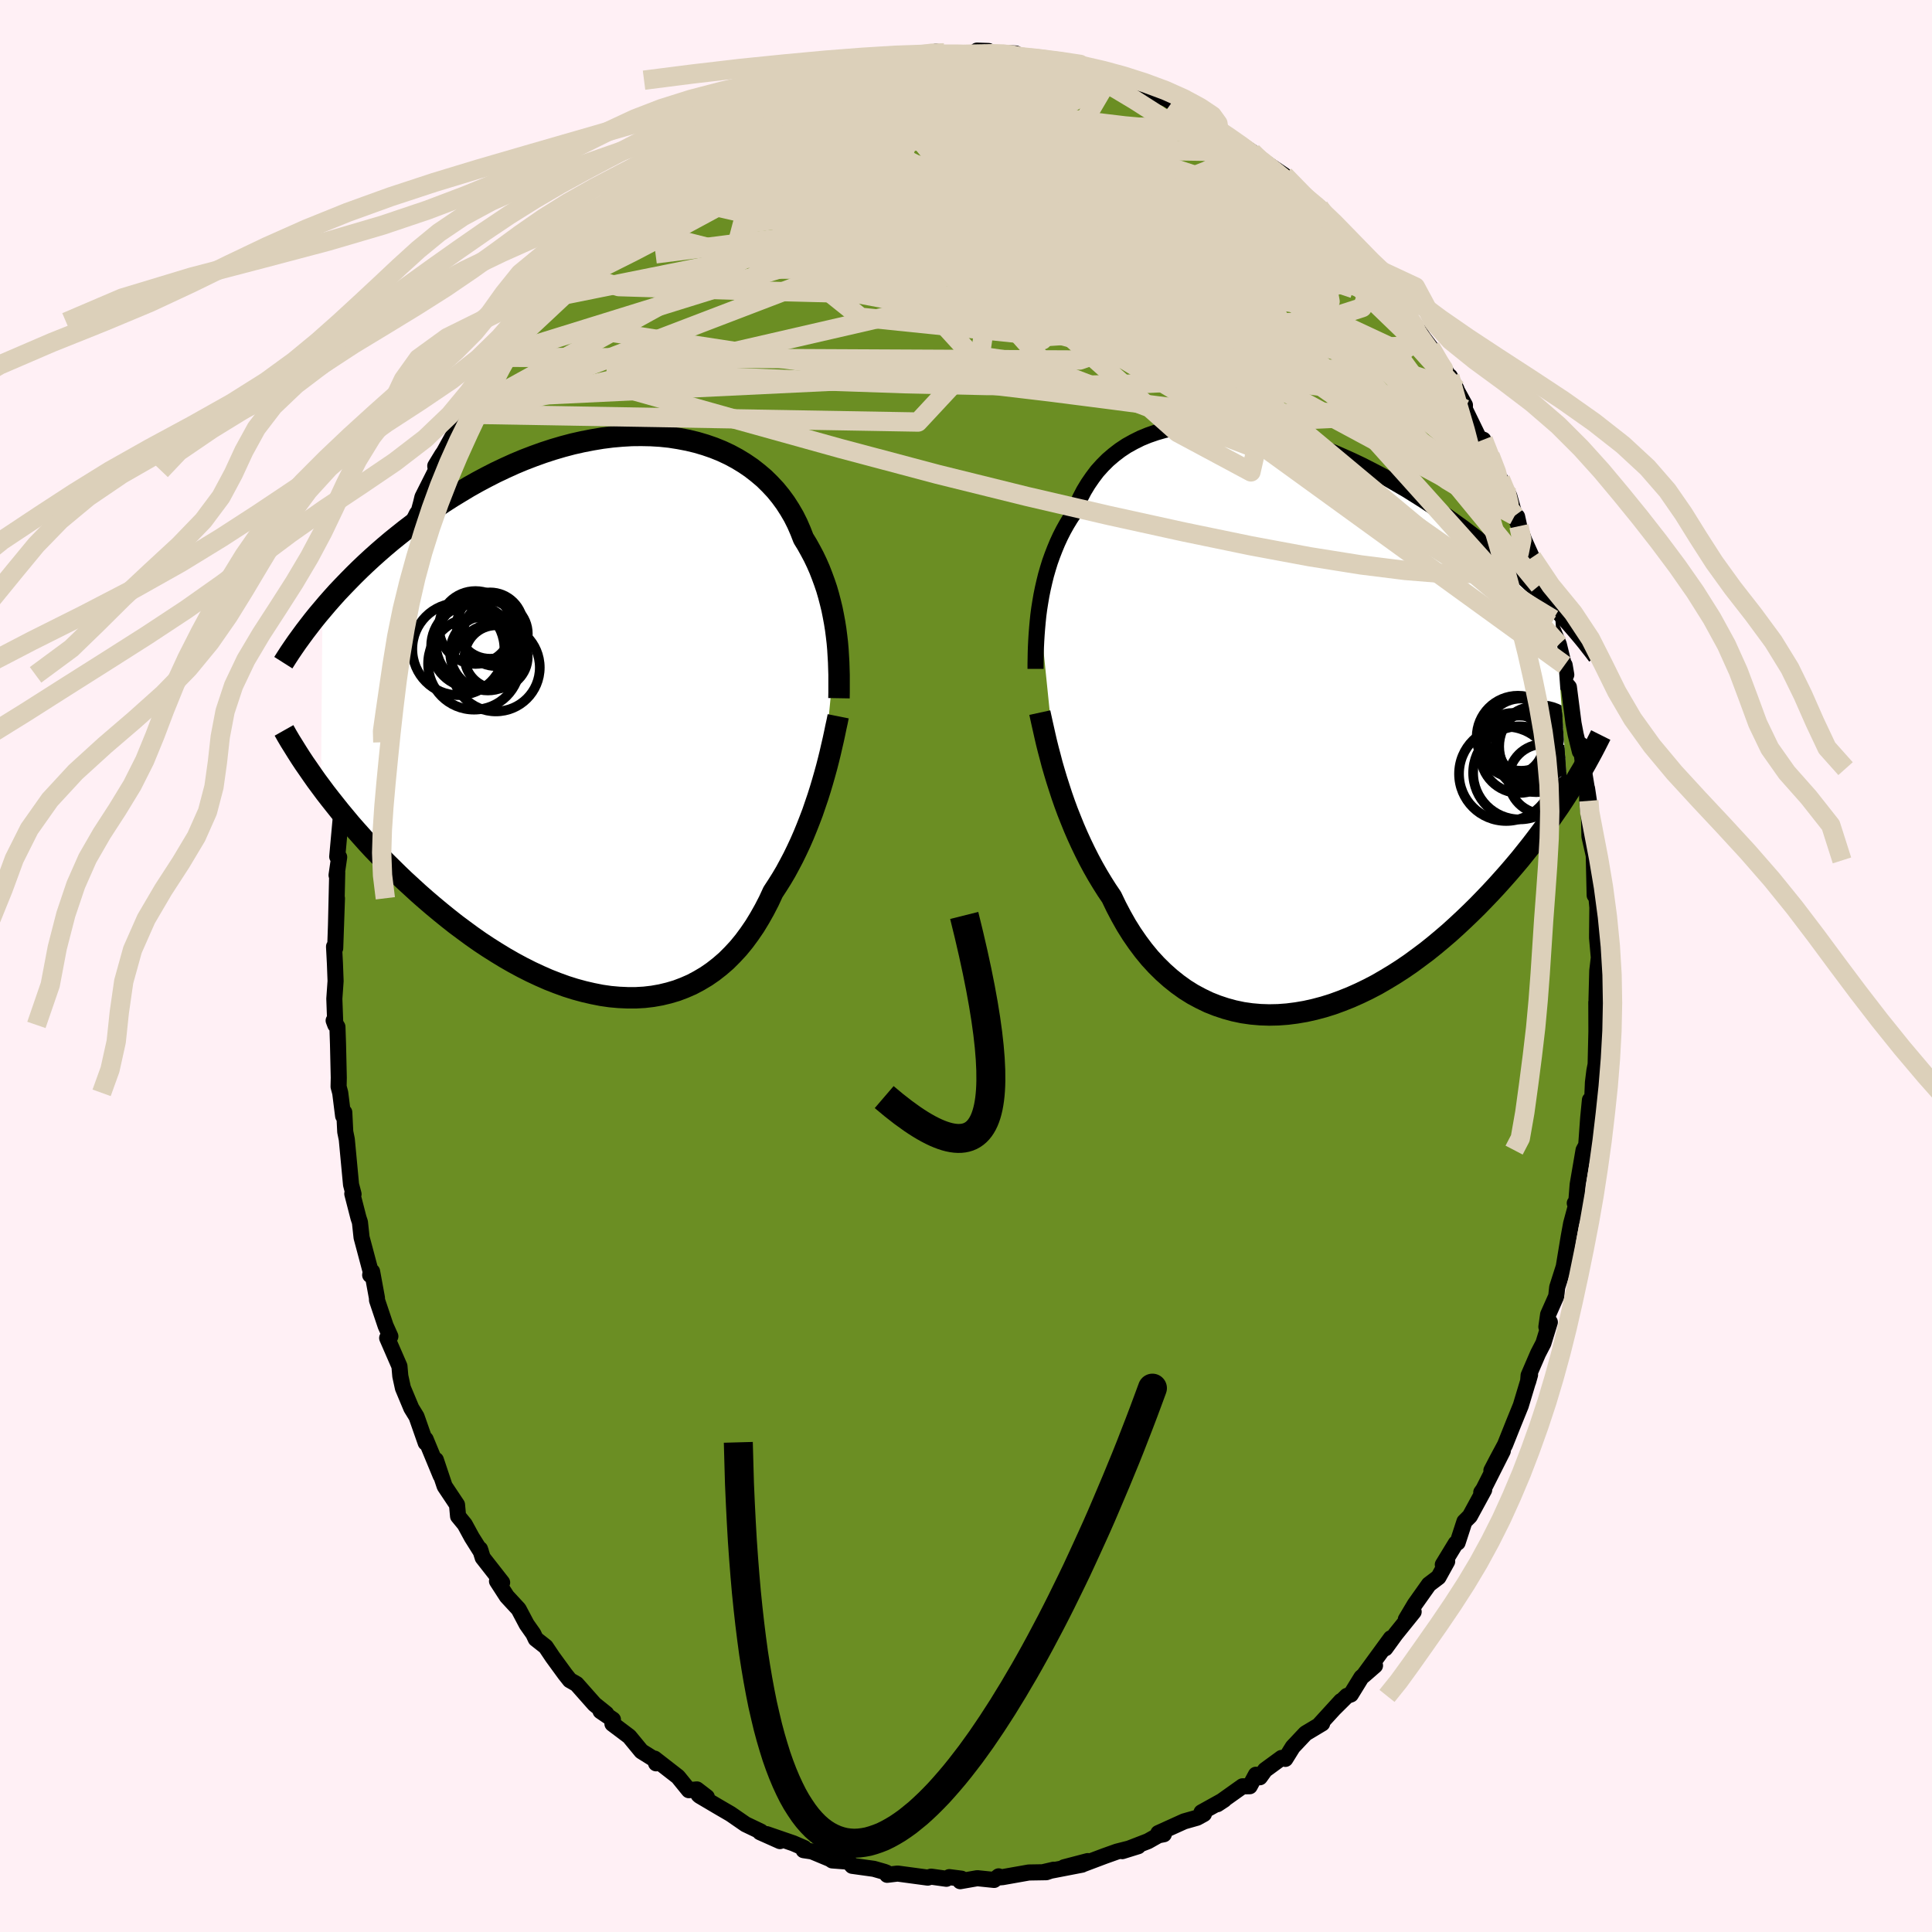 
  <svg viewBox="-100 -100 200 200" xmlns="http://www.w3.org/2000/svg" width="500" height="500" id="face-svg">
    <defs>
      <clipPath id="leftEyeClipPath">
        <polyline points="22.77,-8.22 22.68,-8.92 22.57,-9.61 22.44,-10.31 22.3,-11.01 22.13,-11.71 21.95,-12.4 21.75,-13.09 21.52,-13.77 21.27,-14.45 21.01,-15.12 20.72,-15.78 20.41,-16.43 20.07,-17.07 19.72,-17.7 19.34,-18.32 19.04,-19.09 18.71,-19.85 18.34,-20.59 17.92,-21.31 17.47,-22.01 16.98,-22.68 16.45,-23.33 15.87,-23.95 15.27,-24.54 14.62,-25.09 13.94,-25.62 13.22,-26.11 12.48,-26.56 11.7,-26.98 10.89,-27.36 10.05,-27.7 9.18,-28 8.3,-28.26 7.39,-28.48 6.45,-28.66 5.5,-28.81 4.54,-28.91 3.56,-28.97 2.56,-28.99 1.56,-28.98 0.55,-28.92 -0.47,-28.83 -1.49,-28.7 -2.51,-28.53 -3.54,-28.33 -4.56,-28.1 -5.58,-27.83 -6.6,-27.53 -7.61,-27.2 -8.61,-26.84 -9.6,-26.46 -10.58,-26.05 -11.55,-25.61 -12.5,-25.16 -13.44,-24.68 -14.36,-24.19 -15.27,-23.68 -16.15,-23.15 -17.02,-22.62 -17.88,-22.07 -18.71,-21.51 -19.52,-20.95 -20.31,-20.38 -21.08,-19.81 -21.83,-19.24 -22.56,-18.66 -23.28,-18.08 -23.98,-17.49 -24.66,-16.9 -25.32,-16.31 -25.96,-15.72 -26.59,-15.12 -27.19,-14.53 -27.78,-13.93 -28.35,-13.34 -28.91,-12.75 -29.44,-12.16 -29.96,-11.57 -30.45,-10.99 -30.6,7.4 -30.14,8.02 -29.65,8.65 -29.15,9.28 -28.64,9.92 -28.1,10.57 -27.56,11.22 -26.99,11.87 -26.41,12.52 -25.82,13.18 -25.21,13.84 -24.58,14.49 -23.94,15.15 -23.28,15.8 -22.61,16.46 -21.93,17.11 -21.22,17.76 -20.5,18.42 -19.76,19.07 -19,19.72 -18.23,20.36 -17.44,21 -16.64,21.63 -15.82,22.24 -14.99,22.85 -14.15,23.44 -13.29,24.01 -12.42,24.56 -11.55,25.09 -10.66,25.6 -9.77,26.08 -8.86,26.54 -7.96,26.96 -7.05,27.36 -6.13,27.72 -5.22,28.05 -4.3,28.34 -3.38,28.59 -2.47,28.8 -1.56,28.98 -0.66,29.11 0.24,29.19 1.13,29.23 2.01,29.23 2.88,29.18 3.73,29.08 4.58,28.93 5.41,28.73 6.22,28.49 7.01,28.19 7.79,27.85 8.54,27.45 9.28,27.01 9.99,26.52 10.68,25.98 11.35,25.4 11.99,24.76 12.61,24.09 13.2,23.37 13.76,22.61 14.3,21.82 14.81,20.98 15.3,20.11 15.76,19.22 16.19,18.29 16.64,17.6 17.08,16.9 17.5,16.19 17.9,15.45 18.29,14.71 18.66,13.95 19.02,13.18 19.36,12.4 19.68,11.62 19.99,10.83 20.29,10.04 20.56,9.25 20.83,8.46 21.08,7.67 21.31,6.9" />
      </clipPath>
      <clipPath id="rightEyeClipPath">
        <polyline points="-23.98,-11.54 -23.87,-12.23 -23.75,-12.93 -23.61,-13.62 -23.45,-14.32 -23.28,-15.01 -23.08,-15.7 -22.87,-16.38 -22.63,-17.05 -22.37,-17.72 -22.1,-18.37 -21.8,-19.02 -21.48,-19.65 -21.14,-20.26 -20.77,-20.87 -20.39,-21.45 -20.08,-22.24 -19.74,-23.01 -19.36,-23.74 -18.93,-24.45 -18.47,-25.12 -17.98,-25.77 -17.44,-26.37 -16.87,-26.94 -16.25,-27.47 -15.61,-27.96 -14.93,-28.41 -14.21,-28.81 -13.47,-29.18 -12.69,-29.5 -11.88,-29.78 -11.05,-30.02 -10.19,-30.22 -9.31,-30.37 -8.41,-30.49 -7.48,-30.56 -6.54,-30.59 -5.59,-30.58 -4.61,-30.53 -3.63,-30.44 -2.64,-30.31 -1.64,-30.15 -0.63,-29.96 0.38,-29.73 1.4,-29.47 2.41,-29.17 3.43,-28.85 4.44,-28.5 5.45,-28.13 6.45,-27.73 7.44,-27.3 8.42,-26.86 9.39,-26.4 10.35,-25.91 11.3,-25.42 12.24,-24.91 13.15,-24.38 14.06,-23.85 14.94,-23.3 15.81,-22.75 16.66,-22.19 17.49,-21.63 18.3,-21.07 19.09,-20.5 19.87,-19.94 20.62,-19.37 21.36,-18.81 22.08,-18.25 22.78,-17.68 23.47,-17.11 24.13,-16.55 24.79,-15.98 25.42,-15.42 26.04,-14.86 26.64,-14.3 27.22,-13.75 27.78,-13.2 28.33,-12.65 28.86,-12.11 29.37,-11.58 30.73,7.59 30.31,8.24 29.87,8.91 29.41,9.57 28.94,10.25 28.46,10.93 27.96,11.61 27.44,12.3 26.91,12.99 26.36,13.68 25.8,14.38 25.21,15.08 24.62,15.77 24,16.47 23.38,17.16 22.73,17.86 22.07,18.55 21.39,19.25 20.69,19.94 19.97,20.63 19.23,21.32 18.48,22 17.71,22.66 16.92,23.32 16.12,23.96 15.29,24.58 14.46,25.19 13.61,25.77 12.74,26.33 11.86,26.86 10.98,27.37 10.08,27.84 9.17,28.28 8.25,28.69 7.32,29.06 6.39,29.4 5.46,29.69 4.52,29.94 3.58,30.15 2.64,30.31 1.7,30.43 0.76,30.5 -0.17,30.52 -1.09,30.49 -2.01,30.41 -2.92,30.28 -3.82,30.09 -4.7,29.85 -5.57,29.56 -6.43,29.22 -7.26,28.82 -8.08,28.38 -8.88,27.88 -9.66,27.32 -10.41,26.72 -11.14,26.07 -11.85,25.37 -12.53,24.63 -13.18,23.84 -13.8,23.01 -14.4,22.14 -14.97,21.23 -15.5,20.29 -16.01,19.32 -16.49,18.32 -16.99,17.58 -17.47,16.82 -17.94,16.04 -18.39,15.25 -18.82,14.45 -19.23,13.64 -19.63,12.81 -20.01,11.98 -20.37,11.15 -20.71,10.31 -21.04,9.48 -21.35,8.64 -21.64,7.81 -21.91,6.98 -22.17,6.17" />
      </clipPath>
      <filter id="fuzzy">
        <feTurbulence id="turbulence" baseFrequency="0.05" numOctaves="3" type="noise" result="noise" />
        <feDisplacementMap in="SourceGraphic" in2="noise" scale="2" />
      </filter>
      <linearGradient id="rainbowGradient" x1="0%" y1="0%" x2="100%" y2="0%">
        <stop offset="0%" style="stop-color: rgb(0, 0, 0); stop-opacity: 1" />
        <stop offset="50%" style="stop-color: rgb(185, 55, 55); stop-opacity: 1" />
        <stop offset="100%" style="stop-color: rgb(255, 105, 180); stop-opacity: 1" />
      </linearGradient>
    </defs>
    <rect x="-100" y="-100" width="100%" height="100%" fill="rgb(255, 240, 245)" />
    <polyline id="faceContour" points="65.35,0.49 65.33,1.22 65.27,3.47 65.53,4.3 65.25,3.75 65.26,6.77 65.18,10.18 65.05,10.84 64.9,12.05 64.78,14.89 64.59,13.87 64.41,15.7 64.12,19.73 64.25,18.47 63.93,19.06 63.32,22.62 63.16,24.65 63.02,24.55 63.14,24.81 62.64,26.67 62.39,28.04 61.88,31.13 61.2,33.26 61.1,34.19 60.26,36.08 60.08,37.36 60.44,36.87 59.77,39.05 59.22,40.11 58.24,42.38 58.19,43.03 58.39,42.32 57.43,45.51 56.67,47.38 55.8,49.56 55,51.05 54.39,52.22 55.57,50.2 53.57,54.16 53.34,54.49 53.64,54.23 52.16,56.95 51.6,57.51 50.89,59.69 50.7,59.77 49.36,61.97 49.81,61.64 48.91,63.27 47.92,64.02 46.46,66.08 45.53,67.64 46.34,66.85 44.47,69.17 43.41,70.63 43.98,69.59 41.17,73.44 42.34,72.42 40.93,73.64 39.84,75.41 39.43,75.56 38.14,76.84 38.82,76.09 36.51,78.62 36.87,78.41 35.15,79.44 33.83,80.84 33.06,82.08 32.67,81.98 30.96,83.23 30.42,83.98 30.01,83.72 29.37,84.91 28.62,84.92 26.02,86.77 26.72,86.31 24.38,87.61 24.63,87.78 23.92,88.17 22.58,88.55 19.91,89.76 20.48,89.88 19.92,89.99 18.84,90.6 16.18,91.63 17.82,91.12 15.62,91.68 14.33,92.14 12.05,93 12.6,92.66 10.15,93.3 12.01,93.03 7.92,93.82 9.08,93.55 8.31,93.81 6.5,93.84 3.79,94.32 3.43,94.35 3.38,94.24 2.91,94.61 1.17,94.43 -0.6,94.74 -0.47,94.48 -1.73,94.32 -2.03,94.49 -3.61,94.27 -3.96,94.37 -7.08,93.95 -8.16,94.08 -8.25,93.85 -8.46,93.77 -9.54,93.46 -11.78,93.15 -12.16,92.72 -13.85,92.59 -14.07,92.44 -15.94,91.66 -16.81,91.53 -16.74,91.31 -17.87,90.82 -20.63,89.87 -19.26,90.59 -21.32,89.67 -21.23,89.61 -22.82,88.85 -24.37,87.78 -25.64,87.04 -27.57,85.9 -27.69,85.79 -26.83,86.03 -27.86,85.24 -28.69,85.32 -29.82,83.93 -32.24,82.05 -32.08,82.54 -32.11,82.22 -33.6,81.29 -34.86,79.76 -36.6,78.45 -36.55,78.01 -37.83,77.14 -37.24,77.4 -38.46,76.42 -40.31,74.33 -41.01,73.93 -41.51,73.3 -42.8,71.53 -43.51,70.47 -44.54,69.66 -44.79,69.13 -45.48,68.15 -46.31,66.58 -47.53,65.26 -48.55,63.68 -48.02,63.82 -50.03,61.25 -50.31,60.36 -50.21,60.65 -51.16,59.14 -51.89,57.8 -52.58,56.96 -52.69,55.77 -53.97,53.85 -54.88,51.13 -54.87,51.38 -54.38,52.76 -55.94,48.99 -55.93,49.36 -56.88,46.65 -57.42,45.77 -58.29,43.69 -58.56,42.45 -58.65,41.43 -59.92,38.51 -59.59,38.34 -60.08,37.25 -60.97,34.6 -60.98,34.35 -61.48,31.63 -61.68,31.99 -61.62,31.66 -62.24,29.33 -62.57,28.1 -62.74,26.52 -62.89,26.07 -63.53,23.58 -63.4,23.62 -63.66,22.63 -64.1,17.95 -64.26,17.16 -64.36,15.15 -64.48,15.52 -64.78,13.13 -64.95,12.49 -64.93,11.56 -65.01,8.07 -65.07,6.3 -65.46,5.65 -65.29,6.1 -65.39,3.39 -65.26,1.56 -65.33,-0.3 -65.42,-2.01 -65.3,-1.84 -65.12,-7.01 -65.22,-4.1 -65.09,-9.67 -65.16,-9.4 -64.89,-11.27 -65.09,-11.32 -64.75,-15.06 -64.44,-14.29 -64.51,-16.29 -64.33,-18.41 -64.34,-18.28 -63.51,-23.16 -63.53,-22.93 -63.43,-23.9 -63.33,-23.29 -62.91,-26.08 -62.48,-28.3 -62.55,-27.16 -61.97,-30.14 -61.17,-32.72 -61.4,-33.09 -60.92,-34.85 -60.52,-36.03 -60.34,-37.49 -60.05,-37.23 -58.73,-41 -58.83,-40.78 -58.21,-43.35 -57.21,-46.09 -56.83,-46.85 -56.65,-47.06 -56.41,-47.95 -56.27,-48.54 -54.88,-51.3 -54.94,-51.77 -54.24,-52.92 -54.05,-53.19 -52.76,-55.52 -52.08,-57.13 -51.07,-59.2 -51.23,-58.75 -50.38,-60.03 -48.8,-63.02 -49.56,-61.99 -48.36,-63.48 -47.7,-64.76 -47.4,-65.1 -45.66,-67.97 -46.4,-66.66 -44.93,-68.8 -44.75,-69.41 -43.56,-70.38 -42.31,-71.85 -41.92,-72.51 -41.12,-73.56 -39.45,-75.58 -38.93,-75.83 -37.15,-77.57 -37.69,-77.17 -36.64,-78.52 -36.5,-78.57 -34.24,-80.52 -34.96,-79.88 -32.3,-82.15 -31.15,-83.04 -30.37,-83.81 -32.09,-82.26 -29.85,-84.18 -28.24,-85.12 -27.9,-85.72 -27.12,-86.13 -26.39,-86.86 -25.43,-86.85 -25.11,-87.45 -21.72,-89.21 -22.24,-88.93 -22.08,-89.27 -19.27,-90.17 -17.5,-91.15 -19.14,-90.5 -16.08,-91.58 -15.95,-91.91 -15.64,-91.7 -15.69,-91.65 -13.4,-92.34 -12.09,-92.86 -11.57,-93.19 -10.58,-93.29 -9.5,-93.47 -9.67,-93.4 -7.24,-94.09 -5.86,-94.2 -4.46,-94.26 -3.64,-94.18 -3.09,-94.66 -2.67,-94.43 -2.26,-94.53 1.48,-94.33 1.14,-94.76 2.33,-94.72 2.32,-94.39 5.15,-94.46 4.02,-94.52 5.93,-94.07 6.79,-93.89 8.35,-93.71 9.56,-93.48 10.24,-93.16 10.79,-92.98 11.53,-93.18 12.11,-92.97 14.97,-92.28 14.88,-92.02 15.37,-91.78 17.99,-91.02 17.57,-90.94 20.68,-89.8 19.78,-90.35 22.09,-88.97 23.23,-88.54 23.6,-88.15 23.84,-87.97 25.17,-87.09 24.69,-87.39 26.18,-86.53 26.21,-86.53 29.61,-84.27 30.07,-83.93 30.24,-83.34 29.59,-84.12 32.95,-81.85 34.45,-80.22 34.5,-80.24 34.2,-80.38 36.09,-78.71 36.57,-78.54 36.4,-78.21 38.3,-76.6 39.48,-75.29 39.35,-75.62 40.82,-74.13 41.37,-72.7 43.11,-71.1 44.02,-69.67 44.93,-68.94 45.25,-68.05 44.46,-68.84 45.71,-67.13 46.75,-65.91 47.37,-64.99 48.08,-64.06 49.65,-61.6 50.77,-59.73 50.09,-61.04 50.53,-60.09 51.65,-58.06 51.64,-57.65 53.1,-54.65 53.55,-54.48 54.26,-52.83 55.35,-50.09 55.33,-50.4 56.24,-48.66 56.81,-46.62 57.3,-45.37 57.05,-46.52 57.24,-45.53 57.77,-44.11 58.59,-42.29 59.46,-39.65 59.33,-39.39 60.21,-36.03 60.78,-35.89 60.51,-35.36 61.37,-33.29 62.14,-30.15 61.97,-31.15 62.03,-29.31 62.41,-28.87 62.89,-25.13 63.11,-23.98 63.55,-22.2 63.63,-22.92 63.93,-20.43 64.48,-17.1 64.29,-18.38 64.31,-16.92 64.5,-15.22 64.54,-13.41 65.1,-10.93 64.97,-12.15 65.08,-7.32 65.11,-8.8 65.36,-6.06 65.33,-3.23 65.33,-2.9 65.51,-0.87 65.35,0.49 65.33,1.22" fill="rgb(107, 142, 35)" stroke="black" stroke-width="1.667" stroke-linejoin="round" filter="url(#fuzzy)" />
    <g transform="translate(31.56 -25.45)">
      <polyline id="rightCountour" points="-23.98,-11.54 -23.87,-12.23 -23.75,-12.93 -23.61,-13.62 -23.45,-14.32 -23.28,-15.01 -23.08,-15.7 -22.87,-16.38 -22.63,-17.05 -22.37,-17.72 -22.1,-18.37 -21.8,-19.02 -21.48,-19.65 -21.14,-20.26 -20.77,-20.87 -20.39,-21.45 -20.08,-22.24 -19.74,-23.01 -19.36,-23.74 -18.93,-24.45 -18.47,-25.12 -17.98,-25.77 -17.44,-26.37 -16.87,-26.94 -16.25,-27.47 -15.61,-27.96 -14.93,-28.41 -14.21,-28.81 -13.47,-29.18 -12.69,-29.5 -11.88,-29.78 -11.05,-30.02 -10.19,-30.22 -9.31,-30.37 -8.41,-30.49 -7.48,-30.56 -6.54,-30.59 -5.59,-30.58 -4.61,-30.53 -3.63,-30.44 -2.64,-30.31 -1.64,-30.15 -0.63,-29.96 0.38,-29.73 1.4,-29.47 2.41,-29.17 3.43,-28.85 4.44,-28.5 5.45,-28.13 6.45,-27.73 7.44,-27.3 8.42,-26.86 9.39,-26.4 10.35,-25.91 11.3,-25.42 12.24,-24.91 13.15,-24.38 14.06,-23.85 14.94,-23.3 15.81,-22.75 16.66,-22.19 17.49,-21.63 18.3,-21.07 19.09,-20.5 19.87,-19.94 20.62,-19.37 21.36,-18.81 22.08,-18.25 22.78,-17.68 23.47,-17.11 24.13,-16.55 24.79,-15.98 25.42,-15.42 26.04,-14.86 26.64,-14.3 27.22,-13.75 27.78,-13.2 28.33,-12.65 28.86,-12.11 29.37,-11.58 30.73,7.59 30.31,8.24 29.87,8.91 29.41,9.57 28.94,10.25 28.46,10.93 27.96,11.61 27.44,12.3 26.91,12.99 26.36,13.68 25.8,14.38 25.21,15.08 24.62,15.77 24,16.47 23.38,17.16 22.73,17.86 22.07,18.55 21.39,19.25 20.69,19.94 19.97,20.63 19.23,21.32 18.48,22 17.71,22.66 16.92,23.32 16.12,23.96 15.29,24.58 14.46,25.19 13.61,25.77 12.74,26.33 11.86,26.86 10.98,27.37 10.08,27.84 9.17,28.28 8.25,28.69 7.32,29.06 6.39,29.4 5.46,29.69 4.52,29.94 3.58,30.15 2.64,30.31 1.7,30.43 0.76,30.5 -0.17,30.52 -1.09,30.49 -2.01,30.41 -2.92,30.28 -3.82,30.09 -4.7,29.85 -5.57,29.56 -6.43,29.22 -7.26,28.82 -8.08,28.38 -8.88,27.88 -9.66,27.32 -10.41,26.72 -11.14,26.07 -11.85,25.37 -12.53,24.63 -13.18,23.84 -13.8,23.01 -14.4,22.14 -14.97,21.23 -15.5,20.29 -16.01,19.32 -16.49,18.32 -16.99,17.58 -17.47,16.82 -17.94,16.04 -18.39,15.25 -18.82,14.45 -19.23,13.64 -19.63,12.81 -20.01,11.98 -20.37,11.15 -20.71,10.31 -21.04,9.48 -21.35,8.64 -21.64,7.81 -21.91,6.98 -22.17,6.17" fill="white" stroke="white" stroke-width="0" stroke-linejoin="round" filter="url(#fuzzy)" />
    </g>
    <g transform="translate(-36.17 -25.94)">
      <polyline id="leftCountour" points="22.77,-8.22 22.68,-8.92 22.57,-9.61 22.44,-10.31 22.3,-11.01 22.13,-11.71 21.95,-12.4 21.75,-13.09 21.52,-13.77 21.27,-14.45 21.01,-15.12 20.72,-15.78 20.41,-16.43 20.07,-17.07 19.72,-17.7 19.34,-18.32 19.04,-19.09 18.71,-19.85 18.34,-20.59 17.92,-21.31 17.47,-22.01 16.98,-22.68 16.45,-23.33 15.87,-23.95 15.27,-24.54 14.62,-25.09 13.94,-25.62 13.22,-26.11 12.48,-26.56 11.7,-26.98 10.89,-27.36 10.05,-27.7 9.18,-28 8.3,-28.26 7.39,-28.48 6.45,-28.66 5.5,-28.81 4.54,-28.91 3.56,-28.97 2.56,-28.99 1.56,-28.98 0.55,-28.92 -0.47,-28.83 -1.49,-28.7 -2.51,-28.53 -3.54,-28.33 -4.56,-28.1 -5.58,-27.83 -6.6,-27.53 -7.61,-27.2 -8.61,-26.84 -9.6,-26.46 -10.58,-26.05 -11.55,-25.61 -12.5,-25.16 -13.44,-24.68 -14.36,-24.19 -15.27,-23.68 -16.15,-23.15 -17.02,-22.62 -17.88,-22.07 -18.71,-21.51 -19.52,-20.95 -20.31,-20.38 -21.08,-19.81 -21.83,-19.24 -22.56,-18.66 -23.28,-18.08 -23.98,-17.49 -24.66,-16.9 -25.32,-16.31 -25.96,-15.72 -26.59,-15.12 -27.19,-14.53 -27.78,-13.93 -28.35,-13.34 -28.91,-12.75 -29.44,-12.16 -29.96,-11.57 -30.45,-10.99 -30.6,7.4 -30.14,8.02 -29.65,8.65 -29.15,9.28 -28.64,9.92 -28.1,10.57 -27.56,11.22 -26.99,11.87 -26.41,12.52 -25.82,13.18 -25.21,13.84 -24.58,14.49 -23.94,15.15 -23.28,15.8 -22.61,16.46 -21.93,17.11 -21.22,17.76 -20.5,18.42 -19.76,19.07 -19,19.72 -18.23,20.36 -17.44,21 -16.64,21.63 -15.82,22.24 -14.99,22.85 -14.15,23.44 -13.29,24.01 -12.42,24.56 -11.55,25.09 -10.66,25.6 -9.77,26.08 -8.86,26.54 -7.96,26.96 -7.05,27.36 -6.13,27.72 -5.22,28.05 -4.3,28.34 -3.38,28.59 -2.47,28.8 -1.56,28.98 -0.66,29.11 0.24,29.19 1.13,29.23 2.01,29.23 2.88,29.18 3.73,29.08 4.58,28.93 5.41,28.73 6.22,28.49 7.01,28.19 7.79,27.85 8.54,27.45 9.28,27.01 9.99,26.52 10.68,25.98 11.35,25.4 11.99,24.76 12.61,24.09 13.2,23.37 13.76,22.61 14.3,21.82 14.81,20.98 15.3,20.11 15.76,19.22 16.19,18.29 16.64,17.6 17.08,16.9 17.5,16.19 17.9,15.45 18.29,14.71 18.66,13.95 19.02,13.18 19.36,12.4 19.68,11.62 19.99,10.83 20.29,10.04 20.56,9.25 20.83,8.46 21.08,7.67 21.31,6.9" fill="white" stroke="white" stroke-width="0" stroke-linejoin="round" filter="url(#fuzzy)" />
    </g>
    <g transform="translate(31.56 -25.45)">
      <polyline id="rightUpper" points="-24.36,-5.31 -24.36,-5.84 -24.35,-6.4 -24.34,-6.98 -24.32,-7.59 -24.29,-8.21 -24.25,-8.86 -24.2,-9.51 -24.14,-10.18 -24.07,-10.86 -23.98,-11.54 -23.87,-12.23 -23.75,-12.93 -23.61,-13.62 -23.45,-14.32 -23.28,-15.01 -23.08,-15.7 -22.87,-16.38 -22.63,-17.05 -22.37,-17.72 -22.1,-18.37 -21.8,-19.02 -21.48,-19.65 -21.14,-20.26 -20.77,-20.87 -20.39,-21.45 -20.08,-22.24 -19.74,-23.01 -19.36,-23.74 -18.93,-24.45 -18.47,-25.12 -17.98,-25.77 -17.44,-26.37 -16.87,-26.94 -16.25,-27.47 -15.61,-27.96 -14.93,-28.41 -14.21,-28.81 -13.47,-29.18 -12.69,-29.5 -11.88,-29.78 -11.05,-30.02 -10.19,-30.22 -9.31,-30.37 -8.41,-30.49 -7.48,-30.56 -6.54,-30.59 -5.59,-30.58 -4.61,-30.53 -3.63,-30.44 -2.64,-30.31 -1.64,-30.15 -0.63,-29.96 0.38,-29.73 1.4,-29.47 2.41,-29.17 3.43,-28.85 4.44,-28.5 5.45,-28.13 6.45,-27.73 7.44,-27.3 8.42,-26.86 9.39,-26.4 10.35,-25.91 11.3,-25.42 12.24,-24.91 13.15,-24.38 14.06,-23.85 14.94,-23.3 15.81,-22.75 16.66,-22.19 17.49,-21.63 18.3,-21.07 19.09,-20.5 19.87,-19.94 20.62,-19.37 21.36,-18.81 22.08,-18.25 22.78,-17.68 23.47,-17.11 24.13,-16.55 24.79,-15.98 25.42,-15.42 26.04,-14.86 26.64,-14.3 27.22,-13.75 27.78,-13.2 28.33,-12.65 28.86,-12.11 29.37,-11.58 29.87,-11.05 30.35,-10.52 30.81,-10.01 31.26,-9.49 31.69,-8.99 32.11,-8.49 32.51,-8 32.89,-7.51 33.26,-7.04 33.62,-6.56" fill="none" stroke="black" stroke-width="1.667" stroke-linejoin="round" filter="url(#fuzzy)" />
      <polyline id="rightLower" points="-23.92,-0.78 -23.8,-0.23 -23.67,0.36 -23.53,0.98 -23.38,1.65 -23.22,2.34 -23.04,3.06 -22.84,3.81 -22.64,4.58 -22.41,5.37 -22.17,6.17 -21.91,6.98 -21.64,7.81 -21.35,8.64 -21.04,9.48 -20.71,10.31 -20.37,11.15 -20.01,11.98 -19.63,12.81 -19.23,13.64 -18.82,14.45 -18.39,15.25 -17.94,16.04 -17.47,16.82 -16.99,17.58 -16.49,18.32 -16.01,19.32 -15.5,20.29 -14.97,21.23 -14.4,22.14 -13.8,23.01 -13.18,23.84 -12.53,24.63 -11.85,25.37 -11.14,26.07 -10.41,26.72 -9.66,27.32 -8.88,27.88 -8.08,28.38 -7.26,28.82 -6.43,29.22 -5.57,29.56 -4.7,29.85 -3.82,30.09 -2.92,30.28 -2.01,30.41 -1.09,30.49 -0.17,30.52 0.76,30.5 1.7,30.43 2.64,30.31 3.58,30.15 4.52,29.94 5.46,29.69 6.39,29.4 7.32,29.06 8.25,28.69 9.17,28.28 10.08,27.84 10.98,27.37 11.86,26.86 12.74,26.33 13.61,25.77 14.46,25.19 15.29,24.58 16.12,23.96 16.92,23.32 17.71,22.66 18.48,22 19.23,21.32 19.97,20.63 20.69,19.94 21.39,19.25 22.07,18.55 22.73,17.86 23.38,17.16 24,16.47 24.62,15.77 25.21,15.08 25.8,14.38 26.36,13.68 26.91,12.99 27.44,12.3 27.96,11.61 28.46,10.93 28.94,10.25 29.41,9.57 29.87,8.91 30.31,8.24 30.73,7.59 31.14,6.95 31.53,6.31 31.9,5.68 32.27,5.06 32.62,4.45 32.95,3.85 33.27,3.26 33.58,2.67 33.87,2.1 34.15,1.54" fill="none" stroke="black" stroke-width="2.222" stroke-linejoin="round" filter="url(#fuzzy)" />
      <circle r="3.606" cx="28.216" cy="6.085" stroke="black" fill="none" stroke-width="1.0" filter="url(#fuzzy)" clip-path="url(#rightEyeClipPath)" /><circle r="4.006" cx="25.711" cy="3.535" stroke="black" fill="none" stroke-width="1.0" filter="url(#fuzzy)" clip-path="url(#rightEyeClipPath)" /><circle r="4.28" cx="27.916" cy="2.73" stroke="black" fill="none" stroke-width="1.0" filter="url(#fuzzy)" clip-path="url(#rightEyeClipPath)" /><circle r="3.214" cx="25.021" cy="2.47" stroke="black" fill="none" stroke-width="1.0" filter="url(#fuzzy)" clip-path="url(#rightEyeClipPath)" /><circle r="4.878" cx="24.356" cy="5.56" stroke="black" fill="none" stroke-width="1.0" filter="url(#fuzzy)" clip-path="url(#rightEyeClipPath)" /><circle r="4.278" cx="27.471" cy="3.175" stroke="black" fill="none" stroke-width="1.0" filter="url(#fuzzy)" clip-path="url(#rightEyeClipPath)" /><circle r="4.27" cx="25.576" cy="1.74" stroke="black" fill="none" stroke-width="1.0" filter="url(#fuzzy)" clip-path="url(#rightEyeClipPath)" /><circle r="3.84" cx="27.331" cy="2.435" stroke="black" fill="none" stroke-width="1.0" filter="url(#fuzzy)" clip-path="url(#rightEyeClipPath)" /><circle r="4.818" cx="25.756" cy="5.455" stroke="black" fill="none" stroke-width="1.0" filter="url(#fuzzy)" clip-path="url(#rightEyeClipPath)" /><circle r="3.74" cx="25.906" cy="1.5" stroke="black" fill="none" stroke-width="1.0" filter="url(#fuzzy)" clip-path="url(#rightEyeClipPath)" />
      </g>
    <g transform="translate(-36.17 -25.94)">
      <polyline id="leftUpper" points="23.02,-1.78 23.03,-2.36 23.03,-2.96 23.03,-3.57 23.03,-4.21 23.01,-4.85 22.99,-5.51 22.95,-6.18 22.91,-6.85 22.85,-7.54 22.77,-8.22 22.68,-8.92 22.57,-9.61 22.44,-10.31 22.3,-11.01 22.13,-11.71 21.95,-12.4 21.75,-13.09 21.52,-13.77 21.27,-14.45 21.01,-15.12 20.72,-15.78 20.41,-16.43 20.07,-17.07 19.72,-17.7 19.34,-18.32 19.04,-19.09 18.71,-19.85 18.34,-20.59 17.92,-21.31 17.47,-22.01 16.98,-22.68 16.45,-23.33 15.87,-23.95 15.27,-24.54 14.62,-25.09 13.94,-25.62 13.22,-26.11 12.48,-26.56 11.7,-26.98 10.89,-27.36 10.05,-27.7 9.18,-28 8.3,-28.26 7.39,-28.48 6.45,-28.66 5.5,-28.81 4.54,-28.91 3.56,-28.97 2.56,-28.99 1.56,-28.98 0.55,-28.92 -0.47,-28.83 -1.49,-28.7 -2.51,-28.53 -3.54,-28.33 -4.56,-28.1 -5.58,-27.83 -6.6,-27.53 -7.61,-27.2 -8.61,-26.84 -9.6,-26.46 -10.58,-26.05 -11.55,-25.61 -12.5,-25.16 -13.44,-24.68 -14.36,-24.19 -15.27,-23.68 -16.15,-23.15 -17.02,-22.62 -17.88,-22.07 -18.71,-21.51 -19.52,-20.95 -20.31,-20.38 -21.08,-19.81 -21.83,-19.24 -22.56,-18.66 -23.28,-18.08 -23.98,-17.49 -24.66,-16.9 -25.32,-16.31 -25.96,-15.72 -26.59,-15.12 -27.19,-14.53 -27.78,-13.93 -28.35,-13.34 -28.91,-12.75 -29.44,-12.16 -29.96,-11.57 -30.45,-10.99 -30.94,-10.41 -31.4,-9.84 -31.84,-9.27 -32.27,-8.71 -32.68,-8.15 -33.08,-7.6 -33.46,-7.05 -33.82,-6.52 -34.17,-5.98 -34.5,-5.46" fill="none" stroke="black" stroke-width="2.222" stroke-linejoin="round" filter="url(#fuzzy)" />
      <polyline id="leftLower" points="22.94,0.09 22.83,0.64 22.7,1.23 22.57,1.86 22.43,2.51 22.27,3.2 22.11,3.9 21.93,4.63 21.74,5.37 21.53,6.13 21.31,6.9 21.08,7.67 20.83,8.46 20.56,9.25 20.29,10.04 19.99,10.83 19.68,11.62 19.36,12.4 19.02,13.18 18.66,13.95 18.29,14.71 17.9,15.45 17.5,16.19 17.08,16.9 16.64,17.6 16.19,18.29 15.76,19.22 15.3,20.11 14.81,20.98 14.3,21.82 13.76,22.61 13.2,23.37 12.61,24.09 11.99,24.76 11.35,25.4 10.68,25.98 9.99,26.52 9.28,27.01 8.54,27.45 7.79,27.85 7.01,28.19 6.22,28.49 5.41,28.73 4.58,28.93 3.73,29.08 2.88,29.18 2.01,29.23 1.13,29.23 0.24,29.19 -0.66,29.11 -1.56,28.98 -2.47,28.8 -3.38,28.59 -4.3,28.34 -5.22,28.05 -6.13,27.72 -7.05,27.36 -7.96,26.96 -8.86,26.54 -9.77,26.08 -10.66,25.6 -11.55,25.09 -12.42,24.56 -13.29,24.01 -14.15,23.44 -14.99,22.85 -15.82,22.24 -16.64,21.63 -17.44,21 -18.23,20.36 -19,19.72 -19.76,19.07 -20.5,18.42 -21.22,17.76 -21.93,17.11 -22.61,16.46 -23.28,15.8 -23.94,15.15 -24.58,14.49 -25.21,13.84 -25.82,13.18 -26.41,12.52 -26.99,11.87 -27.56,11.22 -28.1,10.57 -28.64,9.92 -29.15,9.28 -29.65,8.65 -30.14,8.02 -30.6,7.4 -31.06,6.78 -31.49,6.17 -31.91,5.56 -32.32,4.97 -32.71,4.38 -33.08,3.8 -33.44,3.22 -33.79,2.66 -34.12,2.1 -34.43,1.55" fill="none" stroke="black" stroke-width="2.222" stroke-linejoin="round" filter="url(#fuzzy)" />
      <circle r="3.27" cx="-12.47" cy="-6.057" stroke="black" fill="none" stroke-width="1.0" filter="url(#fuzzy)" clip-path="url(#leftEyeClipPath)" /><circle r="3.434" cx="-13.105" cy="-9.302" stroke="black" fill="none" stroke-width="1.0" filter="url(#fuzzy)" clip-path="url(#leftEyeClipPath)" /><circle r="4.544" cx="-12.495" cy="-4.957" stroke="black" fill="none" stroke-width="1.0" filter="url(#fuzzy)" clip-path="url(#leftEyeClipPath)" /><circle r="4.622" cx="-14.095" cy="-7.507" stroke="black" fill="none" stroke-width="1.0" filter="url(#fuzzy)" clip-path="url(#leftEyeClipPath)" /><circle r="4.76" cx="-14.755" cy="-5.357" stroke="black" fill="none" stroke-width="1.0" filter="url(#fuzzy)" clip-path="url(#leftEyeClipPath)" /><circle r="4.296" cx="-14.905" cy="-7.157" stroke="black" fill="none" stroke-width="1.0" filter="url(#fuzzy)" clip-path="url(#leftEyeClipPath)" /><circle r="3.774" cx="-14.61" cy="-9.102" stroke="black" fill="none" stroke-width="1.0" filter="url(#fuzzy)" clip-path="url(#leftEyeClipPath)" /><circle r="3.9" cx="-13.325" cy="-6.482" stroke="black" fill="none" stroke-width="1.0" filter="url(#fuzzy)" clip-path="url(#leftEyeClipPath)" /><circle r="4.766" cx="-16.38" cy="-6.867" stroke="black" fill="none" stroke-width="1.0" filter="url(#fuzzy)" clip-path="url(#leftEyeClipPath)" /><circle r="3.34" cx="-12.53" cy="-8.452" stroke="black" fill="none" stroke-width="1.0" filter="url(#fuzzy)" clip-path="url(#leftEyeClipPath)" />
    </g>
    <g id="hairs">
      <polyline points="23.6,-88.15 23.94,-87.87 24.14,-87.59 24.11,-87.37 23.9,-87.13 23.45,-86.89 22.59,-86.69 21.16,-86.63 19.1,-86.73 16.43,-86.97 13.17,-87.36 9.28,-87.9 4.62,-88.64 -0.96,-89.58 -7.61,-90.61" fill="none" stroke="rgb(220, 208, 186)" stroke-width="2" stroke-linejoin="round" filter="url(#fuzzy)" /><polyline points="-15.64,-91.7 -14.77,-91.75 -12.89,-91.76 -10.59,-91.54 -8.02,-91.06 -5.16,-90.35 -1.97,-89.45 1.57,-88.39 5.46,-87.16 9.63,-85.77 13.98,-84.23 18.4,-82.59 22.78,-80.93 27.08,-79.35 31.31,-77.93 35.49,-76.68" fill="none" stroke="rgb(220, 208, 186)" stroke-width="2" stroke-linejoin="round" filter="url(#fuzzy)" /><polyline points="-19.14,-90.5 -17.07,-91.22 -15.82,-91.52 -14.62,-91.64 -13.18,-91.76 -11.5,-91.9 -9.66,-92.06 -7.73,-92.18 -5.74,-92.26 -3.69,-92.3 -1.59,-92.31 0.53,-92.31 2.62,-92.31 4.59,-92.3 6.37,-92.3 7.94,-92.3 9.31,-92.31 10.49,-92.35 11.51,-92.41 12.33,-92.51 12.77,-92.66" fill="none" stroke="rgb(220, 208, 186)" stroke-width="2" stroke-linejoin="round" filter="url(#fuzzy)" /><polyline points="-36.64,-78.52 -35.71,-78.93 -33.88,-79.47 -31.43,-79.92 -28.45,-80.21 -25.06,-80.27 -21.3,-80.08 -17.16,-79.72 -12.6,-79.27 -7.63,-78.78 -2.29,-78.23 3.37,-77.57 9.35,-76.75 15.68,-75.77 22.36,-74.62 29.32,-73.36 36.3,-72.11" fill="none" stroke="rgb(220, 208, 186)" stroke-width="2" stroke-linejoin="round" filter="url(#fuzzy)" /><polyline points="48.08,-64.06 49.17,-62.18 49.44,-61.21 49.2,-60.64 48.64,-60.1 47.85,-59.46 46.81,-58.78 45.46,-58.12 43.77,-57.53 41.68,-57.07 39.16,-56.75 36.2,-56.61 32.78,-56.67 28.9,-56.93 24.56,-57.39 19.74,-58 14.45,-58.69 8.67,-59.43 2.41,-60.17 -4.35,-60.95 -11.62,-61.85 -19.43,-62.93 -27.78,-64.21 -36.7,-65.6" fill="none" stroke="rgb(220, 208, 186)" stroke-width="2" stroke-linejoin="round" filter="url(#fuzzy)" /><polyline points="10.24,-93.16 10.96,-92.96 12.14,-92.52 13.7,-91.79 15.52,-90.81 17.49,-89.63 19.57,-88.3 21.75,-86.86 23.98,-85.37 26.21,-83.86 28.39,-82.35 30.52,-80.84 32.56,-79.33 34.54,-77.83 36.42,-76.35 38.18,-74.97 39.71,-73.8 40.85,-73" fill="none" stroke="rgb(220, 208, 186)" stroke-width="2" stroke-linejoin="round" filter="url(#fuzzy)" /><polyline points="45.71,-67.13 46.32,-66.09 46.34,-65.1 45.82,-64.1 44.67,-63.21 42.79,-62.54 40.16,-62.06 36.82,-61.66 32.81,-61.27 28.12,-60.88 22.74,-60.5 16.64,-60.22 9.76,-60.07 2.09,-60.09 -6.4,-60.28 -15.76,-60.6 -26.02,-61.01 -37.22,-61.5" fill="none" stroke="rgb(220, 208, 186)" stroke-width="2" stroke-linejoin="round" filter="url(#fuzzy)" /><polyline points="39.35,-75.62 40.46,-74.25 41.3,-73 41.89,-71.97 42.14,-71.24 42,-70.82 41.51,-70.66 40.72,-70.66 39.68,-70.76 38.42,-70.94 36.89,-71.23 35.06,-71.65 32.85,-72.28 30.2,-73.16 27.07,-74.3 23.46,-75.68 19.4,-77.28 14.95,-79.08 10.09,-81.11 4.77,-83.39 -1.12,-85.93 -7.81,-88.68" fill="none" stroke="rgb(220, 208, 186)" stroke-width="2" stroke-linejoin="round" filter="url(#fuzzy)" /><polyline points="45.71,-67.13 46.37,-66.15 46.54,-65.33 46.26,-64.62 45.44,-64.17 43.99,-64.1 41.89,-64.4 39.16,-64.97 35.83,-65.75 31.88,-66.71 27.27,-67.89 21.95,-69.35 15.85,-71.15 8.94,-73.31 1.14,-75.85 -7.51,-78.82 -16.94,-82.27" fill="none" stroke="rgb(220, 208, 186)" stroke-width="2" stroke-linejoin="round" filter="url(#fuzzy)" /><polyline points="-26.39,-86.86 -25.32,-87.04 -23.73,-87.4 -21.82,-87.65 -19.68,-87.7 -17.31,-87.59 -14.71,-87.32 -11.92,-86.92 -8.98,-86.37 -5.91,-85.68 -2.69,-84.87 0.67,-83.95 4.19,-82.96 7.84,-81.95 11.59,-80.94 15.41,-79.9 19.27,-78.81 23.19,-77.64 27.2,-76.35 31.34,-74.95 35.51,-73.48 39.5,-72.12" fill="none" stroke="rgb(220, 208, 186)" stroke-width="2" stroke-linejoin="round" filter="url(#fuzzy)" /><polyline points="2.32,-94.39 3.88,-94.4 4.55,-94.26 5.07,-94 5.46,-93.66 5.64,-93.27 5.51,-92.84 5.03,-92.34 4.21,-91.78 3.06,-91.14 1.59,-90.4 -0.22,-89.53 -2.45,-88.54 -5.15,-87.39 -8.35,-86.09 -12.07,-84.67 -16.31,-83.14 -21.04,-81.54 -26.26,-79.88 -32.04,-78.1" fill="none" stroke="rgb(220, 208, 186)" stroke-width="2" stroke-linejoin="round" filter="url(#fuzzy)" /><polyline points="-25.11,-87.45 -22.86,-88.39 -21.19,-88.59 -19.19,-88.5 -16.75,-88.23 -13.98,-87.76 -10.98,-87.09 -7.76,-86.23 -4.31,-85.19 -0.61,-84.01 3.36,-82.71 7.61,-81.29 12.09,-79.77 16.71,-78.16 21.39,-76.53 26.08,-74.9 30.78,-73.28 35.49,-71.67 40.13,-70.12" fill="none" stroke="rgb(220, 208, 186)" stroke-width="2" stroke-linejoin="round" filter="url(#fuzzy)" /><polyline points="-28.24,-85.12 -27.71,-85.67 -26.89,-86.21 -25.85,-86.78 -24.63,-87.4 -23.31,-88.07 -21.96,-88.75 -20.65,-89.4 -19.42,-90 -18.28,-90.53 -17.28,-90.98 -16.48,-91.34 -15.9,-91.59 -15.55,-91.74 -15.41,-91.81 -15.44,-91.81 -15.64,-91.74 -16.05,-91.59 -16.74,-91.33 -17.69,-90.93" fill="none" stroke="rgb(220, 208, 186)" stroke-width="2" stroke-linejoin="round" filter="url(#fuzzy)" /><polyline points="36.4,-78.21 37.93,-76.82 39.03,-75.7 40.03,-74.54 41.08,-73.23 42.18,-71.79 43.27,-70.35 44.27,-68.99 45.15,-67.78 45.91,-66.71 46.58,-65.75 47.2,-64.87 47.79,-64.05 48.35,-63.28 48.84,-62.62 49.22,-62.11 49.42,-61.83 49.41,-61.85 49.16,-62.17 48.7,-62.77 48.07,-63.62 47.31,-64.68 46.5,-65.92 45.74,-67.27" fill="none" stroke="rgb(220, 208, 186)" stroke-width="2" stroke-linejoin="round" filter="url(#fuzzy)" /><polyline points="26.18,-86.53 26.89,-85.95 27.63,-85.07 27.71,-84.32 27.2,-83.67 26.26,-83.01 24.9,-82.3 23.02,-81.57 20.52,-80.85 17.34,-80.17 13.52,-79.49 9.08,-78.81 4.04,-78.1 -1.62,-77.38 -7.98,-76.62 -15.13,-75.8 -23.17,-74.86 -32.14,-73.72" fill="none" stroke="rgb(220, 208, 186)" stroke-width="2" stroke-linejoin="round" filter="url(#fuzzy)" /><polyline points="29.61,-84.27 29.96,-83.92 30.41,-83.5 31.2,-82.88 32.17,-82.11 33.1,-81.36 33.87,-80.72 34.45,-80.19 34.88,-79.77 35.2,-79.42 35.39,-79.15 35.46,-78.97 35.38,-78.89 35.13,-78.91 34.7,-79.06 34.1,-79.35 33.26,-79.82 32.14,-80.54 30.66,-81.57 28.77,-82.93 26.46,-84.61 23.78,-86.54 20.8,-88.69" fill="none" stroke="rgb(220, 208, 186)" stroke-width="2" stroke-linejoin="round" filter="url(#fuzzy)" /><polyline points="-27.12,-86.13 -26.24,-86.63 -24.98,-87.08 -23.4,-87.59 -21.6,-88.09 -19.67,-88.54 -17.62,-88.94 -15.49,-89.28 -13.29,-89.57 -11.08,-89.81 -8.87,-90 -6.66,-90.16 -4.42,-90.28 -2.14,-90.38 0.19,-90.48 2.54,-90.57 4.85,-90.66 7.05,-90.76 9.09,-90.86 10.95,-90.98 12.62,-91.12 14.06,-91.27 15.15,-91.46" fill="none" stroke="rgb(220, 208, 186)" stroke-width="2" stroke-linejoin="round" filter="url(#fuzzy)" /><polyline points="-36.64,-78.52 -35.88,-79.05 -34.6,-79.93 -33.05,-80.92 -31.35,-81.94 -29.6,-82.91 -27.84,-83.81 -26.03,-84.68 -24.15,-85.58 -22.18,-86.51 -20.16,-87.45 -18.13,-88.37 -16.13,-89.26 -14.17,-90.1 -12.31,-90.91 -10.61,-91.66 -9.1,-92.36 -7.76,-92.98 -6.48,-93.5 -5.29,-93.92" fill="none" stroke="rgb(220, 208, 186)" stroke-width="2" stroke-linejoin="round" filter="url(#fuzzy)" /><polyline points="-4.46,-94.26 -3.7,-94.29 -2.87,-94.33 -1.77,-94.3 -0.43,-94.22 1.04,-94.13 2.52,-94 3.95,-93.85 5.35,-93.66 6.71,-93.44 8.03,-93.21 9.29,-92.97 10.47,-92.75 11.51,-92.56 12.39,-92.42 13.05,-92.32 13.5,-92.29 13.73,-92.31 13.74,-92.38 13.52,-92.5 13.01,-92.64 12.23,-92.8 11.3,-92.94" fill="none" stroke="rgb(220, 208, 186)" stroke-width="2" stroke-linejoin="round" filter="url(#fuzzy)" /><polyline points="53.55,-54.48 54.19,-52.85 54.58,-51.6 54.68,-50.77 54.51,-50.25 54.05,-50.06 53.28,-50.23 52.23,-50.68 50.89,-51.35 49.29,-52.18 47.42,-53.18 45.24,-54.41 42.72,-55.95 39.82,-57.86 36.52,-60.17 32.79,-62.9 28.59,-66.05 23.94,-69.63 18.86,-73.65 13.4,-78.12 7.57,-83.02 1.24,-88.33" fill="none" stroke="rgb(220, 208, 186)" stroke-width="2" stroke-linejoin="round" filter="url(#fuzzy)" /><polyline points="-7.24,-94.09 -6,-94.16 -5.04,-94.19 -4.38,-94.19 -3.88,-94.13 -3.47,-94.01 -3.13,-93.81 -2.91,-93.54 -2.88,-93.19 -3.11,-92.73 -3.61,-92.15 -4.39,-91.45 -5.43,-90.61 -6.73,-89.65 -8.3,-88.56 -10.17,-87.34 -12.39,-85.99 -15.01,-84.47 -18.05,-82.77 -21.52,-80.87 -25.39,-78.76 -29.67,-76.45 -34.41,-73.97 -39.59,-71.37" fill="none" stroke="rgb(220, 208, 186)" stroke-width="2" stroke-linejoin="round" filter="url(#fuzzy)" /><polyline points="32.95,-81.85 33.76,-80.87 33.84,-80.45 33.59,-80.15 33.08,-79.87 32.26,-79.6 31.09,-79.38 29.52,-79.22 27.51,-79.15 24.98,-79.17 21.91,-79.27 18.24,-79.47 13.93,-79.81 8.94,-80.32 3.18,-81.06 -3.38,-82.03 -10.71,-83.22 -18.65,-84.64" fill="none" stroke="rgb(220, 208, 186)" stroke-width="2" stroke-linejoin="round" filter="url(#fuzzy)" /><polyline points="-15.69,-91.65 -13.77,-92.22 -12.16,-92.64 -10.62,-92.93 -9.05,-93.13 -7.38,-93.3 -5.59,-93.46 -3.72,-93.61 -1.86,-93.74 -0.13,-93.85 1.33,-93.94 2.46,-94.03 3.23,-94.13 3.75,-94.25 4.21,-94.38" fill="none" stroke="rgb(220, 208, 186)" stroke-width="2" stroke-linejoin="round" filter="url(#fuzzy)" /><polyline points="-30.37,-83.81 -30.76,-83.4 -29.96,-83.98 -28.98,-84.72 -28.1,-85.39 -27.32,-85.93 -26.6,-86.38 -25.93,-86.77 -25.31,-87.09 -24.78,-87.33 -24.39,-87.44 -24.19,-87.41 -24.21,-87.21 -24.47,-86.83 -24.98,-86.27 -25.77,-85.52 -26.83,-84.56 -28.19,-83.38 -29.85,-81.96 -31.85,-80.25 -34.2,-78.26 -36.89,-75.97 -39.95,-73.39" fill="none" stroke="rgb(220, 208, 186)" stroke-width="2" stroke-linejoin="round" filter="url(#fuzzy)" /><polyline points="55.33,-50.4 55.98,-48.85 56.21,-47.85 56.06,-47.5 55.62,-47.55 54.96,-47.78 54.09,-48.09 52.98,-48.54 51.57,-49.25 49.82,-50.3 47.71,-51.8 45.2,-53.76 42.29,-56.22 38.94,-59.16 35.11,-62.62 30.79,-66.61 25.99,-71.14 20.74,-76.18 15.04,-81.71 8.81,-87.82" fill="none" stroke="rgb(220, 208, 186)" stroke-width="2" stroke-linejoin="round" filter="url(#fuzzy)" /><polyline points="24.69,-87.39 25.89,-86.67 27.16,-85.84 28.42,-84.96 29.51,-84.15 30.48,-83.41 31.41,-82.69 32.31,-81.98 33.11,-81.33 33.77,-80.78 34.24,-80.36 34.53,-80.07 34.66,-79.9 34.62,-79.85 34.41,-79.92 33.99,-80.14 33.35,-80.52 32.48,-81.07 31.42,-81.77 30.16,-82.65 28.68,-83.77 26.91,-85.17 24.78,-86.91" fill="none" stroke="rgb(220, 208, 186)" stroke-width="2" stroke-linejoin="round" filter="url(#fuzzy)" /><polyline points="-25.43,-86.85 -24.48,-87.61 -23.39,-88.27 -22.63,-88.66 -22.1,-88.84 -21.8,-88.83 -21.8,-88.61 -22.18,-88.13 -22.98,-87.38 -24.21,-86.32 -25.9,-84.93 -28.08,-83.17 -30.8,-80.99 -34.09,-78.34 -37.97,-75.24" fill="none" stroke="rgb(220, 208, 186)" stroke-width="2" stroke-linejoin="round" filter="url(#fuzzy)" /><polyline points="-27.12,-86.13 -26.21,-86.59 -24.88,-86.89 -23.16,-87.17 -21.17,-87.36 -18.99,-87.42 -16.61,-87.35 -14.07,-87.15 -11.38,-86.84 -8.59,-86.39 -5.7,-85.84 -2.73,-85.2 0.33,-84.49 3.5,-83.76 6.77,-83 10.13,-82.21 13.58,-81.36 17.08,-80.44 20.63,-79.46 24.17,-78.47 27.64,-77.55 30.95,-76.78 34.03,-76.21 36.85,-75.84" fill="none" stroke="rgb(220, 208, 186)" stroke-width="2" stroke-linejoin="round" filter="url(#fuzzy)" /><polyline points="8.35,-93.71 9.34,-93.47 10.13,-93.27 10.9,-93.1 11.73,-92.94 12.59,-92.73 13.43,-92.49 14.19,-92.23 14.81,-91.97 15.26,-91.74 15.51,-91.55 15.53,-91.42 15.27,-91.35 14.72,-91.36 13.84,-91.44 12.6,-91.6 10.99,-91.86 8.95,-92.2 6.45,-92.63 3.47,-93.15 0.16,-93.81" fill="none" stroke="rgb(220, 208, 186)" stroke-width="2" stroke-linejoin="round" filter="url(#fuzzy)" /><polyline points="40.82,-74.13 41.68,-72.72 42.73,-71.36 43.64,-70.23 44.31,-69.34 44.82,-68.63 45.24,-68 45.65,-67.4 46.03,-66.84 46.34,-66.37 46.51,-66.07 46.46,-66.04 46.17,-66.32 45.59,-66.93 44.74,-67.87 43.64,-69.1 42.29,-70.62 40.71,-72.47 38.84,-74.7 36.64,-77.39" fill="none" stroke="rgb(220, 208, 186)" stroke-width="2" stroke-linejoin="round" filter="url(#fuzzy)" /><polyline points="-22.08,-89.27 -19.94,-90.05 -18.62,-90.6 -17.66,-91.01 -16.82,-91.34 -16.09,-91.6 -15.49,-91.79 -14.99,-91.94 -14.6,-92.06 -14.38,-92.13 -14.45,-92.09 -14.92,-91.89 -15.89,-91.49 -17.48,-90.85 -19.75,-89.96" fill="none" stroke="rgb(220, 208, 186)" stroke-width="2" stroke-linejoin="round" filter="url(#fuzzy)" /><polyline points="-22.08,-89.27 -19.95,-90.05 -18.69,-90.58 -17.8,-90.96 -17.04,-91.26 -16.38,-91.51 -15.79,-91.7 -15.28,-91.84 -14.88,-91.94 -14.64,-91.97 -14.66,-91.89 -15,-91.68 -15.67,-91.31 -16.69,-90.77 -18.08,-90.06 -19.86,-89.2 -22.06,-88.19 -24.73,-87.03" fill="none" stroke="rgb(220, 208, 186)" stroke-width="2" stroke-linejoin="round" filter="url(#fuzzy)" /><polyline points="57.24,-45.53 57.54,-44.13 57.27,-42.78 56.32,-41.7 54.68,-40.98 52.32,-40.64 49.25,-40.64 45.45,-40.95 40.89,-41.52 35.56,-42.37 29.44,-43.51 22.52,-44.94 14.82,-46.63 6.34,-48.6 -2.92,-50.89 -13,-53.57 -23.93,-56.61 -35.73,-59.93" fill="none" stroke="rgb(220, 208, 186)" stroke-width="2" stroke-linejoin="round" filter="url(#fuzzy)" /><polyline points="54.26,-52.83 54.9,-51.17 55.12,-50.32 55.04,-49.78 54.64,-49.6 53.89,-49.87 52.78,-50.51 51.36,-51.44 49.64,-52.58 47.59,-53.95 45.17,-55.64 42.31,-57.76 38.98,-60.39 35.13,-63.58 30.78,-67.34 25.94,-71.65 20.58,-76.51 14.67,-81.97 8.2,-88.08" fill="none" stroke="rgb(220, 208, 186)" stroke-width="2" stroke-linejoin="round" filter="url(#fuzzy)" /><polyline points="-41.12,-73.56 -25.53,-79.5 -10.91,-77.07 -0.99,-77.03 2.37,-79.21 2.85,-81.16 4.05,-81.72 6.93,-80.95 10.46,-79.35 13.21,-77.43 14.43,-75.69 14.35,-74.59 13.66,-74.43 12.76,-75.17 11.3,-76.39 8.54,-77.37 4.42,-77.34 0.36,-75.76 -1.26,-72.89 1.14,-69.81 6.82,-67.7 13.67,-66.42 23.18,-62.05 60.21,-36.03" fill="none" stroke="rgb(220, 208, 186)" stroke-width="2" stroke-linejoin="round" filter="url(#fuzzy)" /><polyline points="50.77,-59.73 45.23,-65.88 36.01,-74.78 27.19,-80.69 17.84,-83.78 7.91,-85.57 -1,-87.05 -7.43,-88.43 -10.91,-89.51 -11.6,-90.07 -9.52,-89.96 -4.47,-88.97 3.45,-86.64 13.2,-82.32 22.28,-75.98 26.25,-69.68 18.62,-68.42 -4.6,-77.04 -25.11,-87.45" fill="none" stroke="rgb(220, 208, 186)" stroke-width="2" stroke-linejoin="round" filter="url(#fuzzy)" /><polyline points="-34.24,-80.52 18.15,-68.52 29.69,-71.13 24.18,-74.39 12.73,-76.32 3.33,-77.47 -0.21,-77.86 1.18,-77.34 4.25,-76.39 6.37,-75.79 6.53,-75.87 4.64,-76.59 1.29,-78.44 -2.38,-82.6 -7.35,-88.71 -13.4,-92.34" fill="none" stroke="rgb(220, 208, 186)" stroke-width="2" stroke-linejoin="round" filter="url(#fuzzy)" /><polyline points="-11.57,-93.19 18.85,-77.09 16.08,-70.59 -0.62,-71.15 -15.86,-73.37 -23.54,-75.32 -23.15,-76.8 -16.86,-77.67 -7.91,-77.54 0.72,-76.3 7.22,-74.61 11.03,-73.76 12.27,-74.85 11.26,-77.8 8.67,-81.07 5.74,-82.27 3.77,-79.44 2.82,-72.39 1.48,-63.24 -4.97,-56.31 -52.08,-57.13" fill="none" stroke="rgb(220, 208, 186)" stroke-width="2" stroke-linejoin="round" filter="url(#fuzzy)" /><polyline points="-44.93,-68.8 -4.91,-76.85 1.08,-74.1 4.63,-67.78 7.91,-64.81 8.37,-66.46 6.71,-70.62 5.38,-74.71 6.13,-77.31 9.11,-78.35 13.18,-78.49 16.6,-78.35 17.76,-78.13 15.53,-77.82 9.58,-77.39 1.12,-76.77 -6.43,-75.73 -7.71,-73.92 1.91,-71.3 21.5,-68.15 41.65,-63.55 56.24,-48.66" fill="none" stroke="rgb(220, 208, 186)" stroke-width="2" stroke-linejoin="round" filter="url(#fuzzy)" /><polyline points="-52.08,-57.13 -14.46,-77.87 -10.53,-84.96 -10.64,-87.77 -8.69,-89.4 -6.17,-89.6 -5.19,-87.56 -6.76,-83.32 -10.32,-77.97 -13.32,-73.07 -12.26,-69.8 -5.98,-68.62 1.37,-69.79 3.77,-72.97 7.69,-73.46 50.77,-59.73" fill="none" stroke="rgb(220, 208, 186)" stroke-width="2" stroke-linejoin="round" filter="url(#fuzzy)" /><polyline points="-32.09,-82.26 -14.13,-85.53 1.06,-80.15 5.55,-77.01 3.09,-78.37 1.02,-80.53 3.33,-80.3 9.19,-77.62 14.87,-74.58 17.32,-72.91 17.15,-72.38 18.41,-71.59 24.51,-70.12 34.18,-68.61 44.23,-63.93 56.81,-46.62" fill="none" stroke="rgb(220, 208, 186)" stroke-width="2" stroke-linejoin="round" filter="url(#fuzzy)" /><polyline points="-22.24,-88.93 -8.77,-88.3 5.6,-80.58 18.1,-74.87 24.76,-73.11 25.61,-73.85 22.53,-75.77 17.92,-78.35 14,-81.24 11.92,-83.81 11.24,-85.24 10.24,-85.04 6.84,-83.42 -0.24,-81.44 -10.16,-80.75 -18.37,-82.9 -17.85,-88.24 -12.09,-92.86" fill="none" stroke="rgb(220, 208, 186)" stroke-width="2" stroke-linejoin="round" filter="url(#fuzzy)" /><polyline points="-39.45,-75.58 -10.9,-84.22 2.51,-87.05 4.74,-88.97 4.85,-89.47 7.28,-88.12 11.85,-85.49 16.27,-82.77 18.31,-80.96 16.83,-80.35 11.85,-80.47 4.34,-80.67 -4.09,-80.68 -11.55,-80.74 -16.55,-81.3 -18.47,-82.6 -17.58,-84.44 -14.61,-86.46 -10.51,-88.39 -6.52,-90.03 -3.48,-91.28 0.03,-92.6 1.48,-94.33" fill="none" stroke="rgb(220, 208, 186)" stroke-width="2" stroke-linejoin="round" filter="url(#fuzzy)" /><polyline points="-43.56,-70.38 -18.3,-85.01 -12.55,-87.65 -10.11,-85.81 -5.73,-83.23 -0.64,-80.71 3.43,-77.99 6.02,-75.27 7.15,-73.35 6.86,-72.95 5.41,-73.98 3.72,-75.59 3.2,-76.76 5.02,-76.87 9.34,-76.05 15.06,-74.94 20.24,-74.38 22.97,-75 22.22,-76.91 18.04,-79.58 10.87,-81.9 0.72,-82.55 -12.11,-80.9 -21.69,-79.68 -3.64,-94.18" fill="none" stroke="rgb(220, 208, 186)" stroke-width="2" stroke-linejoin="round" filter="url(#fuzzy)" /><polyline points="46.75,-65.91 30.86,-78.01 29.04,-79.86 27.18,-80.08 22.97,-79.88 16.87,-79.97 10.23,-80.42 4.17,-80.75 -0.83,-80.69 -4.63,-80.43 -7.16,-80.43 -8.53,-80.92 -9.24,-81.71 -9.93,-82.26 -10.88,-82.06 -11.77,-80.98 -12.45,-79.41 -14.07,-78.12 -18.68,-77.83 -25.68,-78.74 -27.67,-81.44 -10.58,-93.29" fill="none" stroke="rgb(220, 208, 186)" stroke-width="2" stroke-linejoin="round" filter="url(#fuzzy)" /><polyline points="-27.12,-86.13 -19.5,-88.9 -12.68,-88.47 -1.02,-85.78 10.88,-80.79 17.73,-75.29 17.39,-71.48 11.65,-70.4 4.48,-71.66 -0.56,-74.08 -1.99,-76.38 -0.38,-77.61 2.76,-77.41 6.18,-76.07 9.25,-74.41 11.62,-73.29 12.91,-73.18 12.74,-73.93 11.04,-75.2 8.26,-77.11 5.2,-80.04 3.07,-83.26 4.4,-82.91 16.25,-70.93 61.37,-33.29" fill="none" stroke="rgb(220, 208, 186)" stroke-width="2" stroke-linejoin="round" filter="url(#fuzzy)" /><polyline points="44.46,-68.84 11.43,-81.01 9.75,-86.1 13.7,-87.02 17.59,-85.76 19.76,-84.17 20.16,-82.95 19.7,-81.65 18.81,-79.67 16.78,-77.04 12.56,-74.62 6.31,-73.71 0.37,-75.22 -1.7,-78.85 2.36,-82.63 10.69,-83.6 15.95,-79.48 4.26,-70.1 -52.08,-57.13" fill="none" stroke="rgb(220, 208, 186)" stroke-width="2" stroke-linejoin="round" filter="url(#fuzzy)" /><polyline points="-37.69,-77.17 3.44,-66.71 2.91,-67.12 3.13,-66.47 7.94,-67.1 12.35,-69.81 12.45,-73.39 7.11,-76.67 -2.23,-79.17 -12.49,-80.8 -20.51,-81.69 -24.49,-82.24 -24.8,-82.75 -24.21,-82.98 -25.92,-83 -21.72,-89.21" fill="none" stroke="rgb(220, 208, 186)" stroke-width="2" stroke-linejoin="round" filter="url(#fuzzy)" /><polyline points="61.37,-33.29 37.55,-59.8 32.02,-65.68 25.6,-69.58 19.86,-71.59 17.81,-71.82 19.23,-71.42 21.56,-71.37 22.17,-72.13 20.17,-73.55 16.85,-74.98 14.84,-75.53 16.33,-74.53 21.39,-72.07 27.55,-69.38 31.05,-68.5 29.27,-71.25 22.38,-77.65 12.56,-84.8 -1.23,-87.56 -32.09,-82.26" fill="none" stroke="rgb(220, 208, 186)" stroke-width="2" stroke-linejoin="round" filter="url(#fuzzy)" /><polyline points="39.48,-75.29 29.58,-76 23.15,-72.53 21.15,-70.38 18.17,-71.56 12.53,-73.98 6.2,-75.12 2.58,-74.04 3.77,-71.57 8.85,-69.29 14.56,-68.19 17.7,-68.04 18.01,-67.82 19.62,-66.6 28.81,-63.74 45.24,-58.51 55.35,-50.09" fill="none" stroke="rgb(220, 208, 186)" stroke-width="2" stroke-linejoin="round" filter="url(#fuzzy)" /><polyline points="56.81,-46.62 9.21,-72.23 -6.15,-78.96 -9.2,-76.77 -5.77,-73.54 -1.26,-73.09 1.39,-75.25 2.13,-78.15 2,-80.43 1.73,-81.88 1.72,-82.95 2.29,-83.98 3.76,-84.97 6.29,-85.78 9.83,-86.34 14.02,-86.7 18.25,-86.83 22.22,-86.42 27.59,-84.05 38.3,-76.6" fill="none" stroke="rgb(220, 208, 186)" stroke-width="2" stroke-linejoin="round" filter="url(#fuzzy)" /><polyline points="22.09,-88.97 28.78,-80.06 26.99,-75.34 23.09,-75.69 18.88,-77.58 11.8,-78.97 1.47,-79.4 -8.72,-79.34 -13.87,-79.54 -10.79,-80.25 0.05,-80.96 14.65,-80.83 27.63,-79.57 35.17,-78.02 36.69,-78.02 32.95,-81.85" fill="none" stroke="rgb(220, 208, 186)" stroke-width="2" stroke-linejoin="round" filter="url(#fuzzy)" /><polyline points="14.88,-92.02 -11.24,-78.79 -4.25,-75.27 0.03,-74.08 -4.51,-74.1 -11.78,-74.52 -15.86,-74.71 -15.02,-74.13 -10.71,-72.43 -5.22,-69.81 0.02,-67.14 4.77,-65.64 9.36,-66.11 13.93,-68.44 17.81,-71.69 19.52,-74.65 17.15,-76.69 9.51,-78.05 -2.23,-79.51 -13.12,-81.76 -15.51,-85.25 -4.33,-89.81 15.37,-91.78" fill="none" stroke="rgb(220, 208, 186)" stroke-width="2" stroke-linejoin="round" filter="url(#fuzzy)" /><polyline points="60.78,-35.89 8.7,-67.43 -1.11,-79.35 -2.44,-82.43 -4.24,-81.64 -7.33,-79.4 -11.13,-77.56 -14.25,-77.26 -14.71,-78.2 -11.29,-78.68 -4.44,-76.62 4.21,-71.06 13.14,-63.01 21.89,-55.23 29.5,-51.15 30.05,-53.57 8.96,-61.63 -51.23,-58.75" fill="none" stroke="rgb(220, 208, 186)" stroke-width="2" stroke-linejoin="round" filter="url(#fuzzy)" /><polyline points="15.37,-91.78 -18.95,-73.59 -10.92,-67.16 8.49,-65.17 23.51,-66.16 31.51,-68.83 34.44,-71.71 34.37,-73.93 32.57,-75.27 29.99,-75.78 27.44,-75.5 25.42,-74.6 23.83,-73.49 22.25,-72.68 20.43,-72.47 18.09,-72.8 13.59,-74.25 3.48,-78.62 -11.65,-85.99 -13.4,-92.34" fill="none" stroke="rgb(220, 208, 186)" stroke-width="2" stroke-linejoin="round" filter="url(#fuzzy)" /><polyline points="1.14,-94.76 8.57,-86.34 15.67,-76.22 19.39,-70.33 18.95,-69.54 12.67,-72.29 2.09,-75.91 -8.45,-78.74 -14.7,-80.92 -14.93,-83.34 -10.69,-86.26 -5.71,-88.99 -3.44,-90.65 -4.54,-91.17 -6.1,-91.29 -5.76,-91.7 -15.64,-91.7" fill="none" stroke="rgb(220, 208, 186)" stroke-width="2" stroke-linejoin="round" filter="url(#fuzzy)" /><polyline points="-21.72,-89.21 -10.76,-79.18 9.68,-76.43 23.02,-75.96 31.44,-74.2 36.61,-71.9 38.62,-70.55 37.52,-70.26 33.61,-70.16 26.56,-69.73 15.18,-69.27 -1.27,-69.36 -20.43,-69.85 -35.94,-70.33 -41.41,-71.94 -37.15,-77.57" fill="none" stroke="rgb(220, 208, 186)" stroke-width="2" stroke-linejoin="round" filter="url(#fuzzy)" /><polyline points="-16.08,-91.58 17.57,-79.12 17.85,-77.31 6.87,-80.8 -2.25,-84.79 -6.26,-87.43 -6.56,-88.34 -5.18,-87.54 -3.1,-85.26 -0.33,-82.07 3.22,-78.85 7.2,-76.53 10.83,-75.69 13.41,-76.33 14.54,-77.84 14.06,-79.31 11.75,-79.9 7.45,-79.2 1.66,-77.2 -3.6,-73.95 -4.87,-69.19 0.56,-63.25 8.38,-62.11 -17.5,-91.15" fill="none" stroke="rgb(220, 208, 186)" stroke-width="2" stroke-linejoin="round" filter="url(#fuzzy)" /><polyline points="1.48,-94.33 32.47,-70.28 42.33,-60.08 38.89,-60.75 31.21,-65.02 25.14,-69.15 22.08,-72.15 21,-74.08 20.61,-75.36 20.4,-76.35 20.66,-77.17 21.96,-77.53 24.49,-77.02 27.78,-75.49 30.56,-73.42 30.99,-71.93 27.15,-72.28 18.15,-74.93 5.59,-78.81 -5.38,-81.52 -6.81,-80.01 10.47,-68.46 61.97,-31.15" fill="none" stroke="rgb(220, 208, 186)" stroke-width="2" stroke-linejoin="round" filter="url(#fuzzy)" /><polyline points="-48.8,-63.02 -15.16,-73.46 6.51,-76.68 14.08,-78.75 15.54,-77.3 15.63,-72.93 15.99,-68.4 16.7,-65.89 17.35,-65.89 17.83,-67.53 18.73,-69.51 20.83,-70.9 24.39,-71.43 28.63,-71.4 32.18,-71.36 33.79,-71.81 33.11,-72.95 30.85,-74.61 28.47,-76.21 27.44,-76.9 28.45,-75.87 30.96,-72.99 32.35,-70.28 24.29,-74.2 -12.09,-92.86" fill="none" stroke="rgb(220, 208, 186)" stroke-width="2" stroke-linejoin="round" filter="url(#fuzzy)" /><polyline points="-22.08,-89.27 22.26,-71.55 32.02,-69.74 29.02,-72.1 21.03,-73.24 10.95,-73.33 1.68,-73.52 -4.73,-73.91 -8.11,-73.84 -9.47,-72.81 -9.57,-70.98 -8.32,-69.09 -5.26,-67.89 -0.37,-67.79 5.23,-68.73 8.89,-70.43 7.46,-72.51 0.97,-74.13 -2.26,-73.34 14.6,-65.95 60.51,-35.36" fill="none" stroke="rgb(220, 208, 186)" stroke-width="2" stroke-linejoin="round" filter="url(#fuzzy)" /><polyline points="-46.4,-66.66 -26.37,-80.65 -20.67,-82.92 -17.03,-82.06 -16.56,-80.76 -18.17,-80.54 -18.67,-81.72 -16.37,-83.54 -12.49,-84.81 -9.95,-84.64 -10.57,-82.65 -12.63,-78.92 -10.68,-73.73 1.2,-67.56 23.27,-61.74 44.72,-58.98 50.53,-60.09" fill="none" stroke="rgb(220, 208, 186)" stroke-width="2" stroke-linejoin="round" filter="url(#fuzzy)" /><polyline points="-52.08,-57.13 -4.62,-75.29 14.06,-78.49 21.47,-78.6 23.89,-78.86 25.26,-77.86 27.74,-74.3 31.36,-68.85 34.33,-63.71 34.39,-61.01 30.41,-61.39 23.43,-63.75 16.35,-66.06 12.39,-66.76 13.03,-65.83 16.78,-64.78 19.63,-65.52 17.74,-68.69 10.92,-72.48 4.78,-72.96 9.33,-66.95 31.42,-57.16 51.64,-57.65" fill="none" stroke="rgb(220, 208, 186)" stroke-width="2" stroke-linejoin="round" filter="url(#fuzzy)" /><polyline points="23.84,-87.97 -17.91,-73.43 -20.25,-72.14 -9.71,-72.11 3,-71.31 14.04,-70.85 22.22,-71 27.76,-70.99 31.39,-70.21 33.54,-69.03 33.98,-68.64 32.29,-70.1 28.65,-73.49 24.39,-77.57 21.66,-80.35 22.35,-80.18 26.78,-76.82 33.08,-71.98 37.69,-68.79 37.5,-69.84 33.31,-73.63 33.95,-70.27 59.33,-39.39" fill="none" stroke="rgb(220, 208, 186)" stroke-width="2" stroke-linejoin="round" filter="url(#fuzzy)" /><polyline points="29.61,-84.27 5.65,-84.63 10.86,-83.99 15.84,-82.69 14.38,-82.77 9.45,-84.19 5.91,-85.01 6.85,-83.33 12.4,-78.82 20.2,-73.06 27.32,-68.47 32.55,-66.55 36.93,-66.84 41.02,-68.16 42.13,-71 36.57,-78.54" fill="none" stroke="rgb(220, 208, 186)" stroke-width="2" stroke-linejoin="round" filter="url(#fuzzy)" /><polyline points="23.23,-88.54 0.44,-79.49 7.09,-80.39 12.04,-83.5 11.86,-86.18 9.56,-87.66 8.29,-87.59 9.47,-85.92 12.76,-83.1 16.88,-80.03 20.43,-77.7 22.5,-76.66 22.77,-76.9 21.32,-77.98 18.16,-79.34 13.11,-80.63 6.14,-81.7 -2.07,-82.59 -9.91,-83.41 -15.66,-84.29 -18.91,-85.19 -21.19,-85.6 -24.64,-84.45 -31.03,-79.32 -49.56,-61.99" fill="none" stroke="rgb(220, 208, 186)" stroke-width="2" stroke-linejoin="round" filter="url(#fuzzy)" /><polyline points="14.88,-92.02 11.7,-86.61 14.88,-76.17 21.69,-66.1 29.85,-59.8 33.65,-59.24 29.84,-63.65 19.61,-70.31 7.29,-76.39 -2.03,-80.29 -4.89,-81.91 -0.97,-82.15 6.75,-82.03 13.26,-81.99 13.6,-81.71 4.98,-80.98 -8.61,-82.05 1.48,-94.33" fill="none" stroke="rgb(220, 208, 186)" stroke-width="2" stroke-linejoin="round" filter="url(#fuzzy)" /><polyline points="51.64,-57.65 11.95,-76.64 9.74,-77.87 16.32,-75.26 17.11,-73.61 11.24,-73.18 3.9,-73.26 -0.11,-73.45 0.98,-73.85 6.2,-74.81 13.13,-76.52 19.14,-78.66 22.71,-80.2 24.42,-79.52 26.16,-75.18 26.43,-67.9 11.78,-62.73 -48.8,-63.02" fill="none" stroke="rgb(220, 208, 186)" stroke-width="2" stroke-linejoin="round" filter="url(#fuzzy)" /><polyline points="26.18,-86.53 1.91,-85.6 2.44,-78.55 9.71,-73.09 12.15,-70.74 9.24,-71.03 4.33,-73.45 0.25,-77.41 -1.82,-81.8 -1.97,-85.14 -0.21,-85.97 4.51,-83.35 13.42,-77.69 24.62,-72.43 32.29,-73.24 43.11,-71.1" fill="none" stroke="rgb(220, 208, 186)" stroke-width="2" stroke-linejoin="round" filter="url(#fuzzy)" /><polyline points="-2.26,-94.53 -3.53,-94.49 -5.41,-94.26 -7.85,-93.93 -10.64,-93.52 -13.5,-93.05 -16.26,-92.53 -19.03,-91.96 -21.98,-91.32 -25.18,-90.58 -28.44,-89.73 -31.52,-88.76 -34.29,-87.69 -36.8,-86.52 -39.29,-85.28 -41.96,-83.99 -44.94,-82.63 -48.2,-81.23 -51.76,-79.77 -55.74,-78.26 -60.4,-76.69 -66.01,-75.04 -72.7,-73.27 -80.16,-71.32 -87.36,-69.14 -93.16,-66.66" fill="none" stroke="rgb(220, 208, 186)" stroke-width="2" stroke-linejoin="round" filter="url(#fuzzy)" /><polyline points="-11.57,-93.19 -16.21,-92.48 -17.8,-91.91 -19.2,-91.29 -20.93,-90.54 -22.92,-89.62 -25.12,-88.58 -27.65,-87.42 -30.62,-86.2 -34.08,-84.9 -37.91,-83.56 -41.88,-82.16 -45.71,-80.7 -49.16,-79.17 -52.1,-77.58 -54.57,-75.91 -56.7,-74.16 -58.69,-72.35 -60.69,-70.47 -62.74,-68.56 -64.86,-66.61 -67.08,-64.64 -69.54,-62.61 -72.45,-60.49 -75.98,-58.27 -80.09,-55.96 -84.46,-53.6 -88.63,-51.25 -92.36,-48.94 -95.92,-46.62 -99.79,-44.05 -103.72,-40.89 -106.3,-37.23" fill="none" stroke="rgb(220, 208, 186)" stroke-width="2" stroke-linejoin="round" filter="url(#fuzzy)" /><polyline points="-22.08,-89.27 -23.01,-88.56 -25.22,-87.38 -27.76,-86.1 -30.31,-84.78 -32.92,-83.43 -35.66,-82.02 -38.46,-80.55 -41.19,-79.01 -43.74,-77.41 -46.16,-75.73 -48.57,-73.96 -51.12,-72.13 -53.91,-70.23 -56.94,-68.31 -60.15,-66.35 -63.42,-64.37 -66.56,-62.32 -69.37,-60.19 -71.7,-57.97 -73.46,-55.67 -74.75,-53.32 -75.84,-50.96 -77.12,-48.57 -78.95,-46.12 -81.43,-43.55 -84.34,-40.86 -87.28,-38.11 -89.96,-35.45 -92.61,-32.88 -96.32,-30.14" fill="none" stroke="rgb(220, 208, 186)" stroke-width="2" stroke-linejoin="round" filter="url(#fuzzy)" /><polyline points="-25.43,-86.85 -27.02,-85.94 -28.73,-84.7 -30.43,-83.34 -32.1,-81.92 -33.74,-80.43 -35.35,-78.87 -36.95,-77.25 -38.55,-75.54 -40.12,-73.74 -41.64,-71.88 -43.1,-69.96 -44.46,-68.01 -45.75,-66.02 -46.97,-63.99 -48.14,-61.9 -49.27,-59.73 -50.39,-57.48 -51.48,-55.17 -52.55,-52.81 -53.57,-50.39 -54.53,-47.93 -55.42,-45.41 -56.23,-42.84 -56.94,-40.22 -57.55,-37.56 -58.07,-34.88 -58.51,-32.2 -58.89,-29.52 -59.22,-26.83 -59.52,-24.16 -59.79,-21.53 -60.04,-18.96 -60.26,-16.47 -60.42,-14.07 -60.49,-11.72 -60.4,-9.39 -60.11,-7.01" fill="none" stroke="rgb(220, 208, 186)" stroke-width="2" stroke-linejoin="round" filter="url(#fuzzy)" /><polyline points="64.48,-17.1 64.57,-15.94 64.98,-13.79 65.49,-11.14 65.99,-8.17 66.4,-5.1 66.7,-2.06 66.88,0.91 66.93,3.84 66.87,6.74 66.71,9.62 66.48,12.47 66.18,15.3 65.85,18.1 65.46,20.9 65.03,23.7 64.54,26.5 64,29.3 63.43,32.08 62.84,34.81 62.23,37.48 61.58,40.08 60.88,42.63 60.13,45.14 59.31,47.62 58.43,50.08 57.5,52.51 56.49,54.9 55.42,57.26 54.27,59.55 53.06,61.77 51.77,63.93 50.39,66.07 48.94,68.21 47.44,70.35 46.02,72.36 44.8,74.04 43.58,75.56" fill="none" stroke="rgb(220, 208, 186)" stroke-width="2" stroke-linejoin="round" filter="url(#fuzzy)" /><polyline points="-32.09,-82.26 -33.55,-81.85 -35.19,-80.46 -37.37,-78.9 -40.38,-77.3 -44.08,-75.64 -48.06,-73.86 -51.93,-72 -55.48,-70.08 -58.59,-68.14 -61.3,-66.21 -63.86,-64.25 -66.68,-62.24 -70.11,-60.13 -74.24,-57.9 -78.8,-55.59 -83.33,-53.25 -87.41,-50.91 -90.87,-48.56 -93.76,-46.16 -96.24,-43.61 -98.5,-40.87 -100.77,-38.09 -103.95,-35.55 -110.91,-33.09" fill="none" stroke="rgb(220, 208, 186)" stroke-width="2" stroke-linejoin="round" filter="url(#fuzzy)" /><polyline points="-37.69,-77.17 -39.24,-75.59 -41.28,-73.71 -43.85,-71.71 -46.55,-69.67 -49.05,-67.68 -51.38,-65.71 -53.7,-63.73 -56.1,-61.66 -58.6,-59.49 -61.16,-57.21 -63.73,-54.87 -66.25,-52.48 -68.67,-50.05 -70.92,-47.59 -72.94,-45.07 -74.73,-42.49 -76.34,-39.87 -77.84,-37.21 -79.28,-34.54 -80.64,-31.86 -81.87,-29.19 -82.95,-26.53 -83.95,-23.89 -85.02,-21.28 -86.31,-18.72 -87.84,-16.21 -89.46,-13.71 -90.94,-11.14 -92.15,-8.4 -93.18,-5.35 -94.07,-1.9 -94.8,1.95 -96.23,6.1" fill="none" stroke="rgb(220, 208, 186)" stroke-width="2" stroke-linejoin="round" filter="url(#fuzzy)" /><polyline points="-37.15,-77.57 -39.09,-75.39 -40.88,-73.16 -42.52,-71.13 -43.96,-69.2 -45.28,-67.25 -46.53,-65.23 -47.78,-63.15 -49.02,-61.02 -50.24,-58.84 -51.41,-56.62 -52.52,-54.37 -53.55,-52.07 -54.5,-49.73 -55.37,-47.34 -56.18,-44.88 -56.96,-42.32 -57.69,-39.67 -58.36,-36.93 -58.93,-34.12 -59.39,-31.29 -59.79,-28.57 -60.14,-26.17 -60.4,-24.32 -60.37,-23.16" fill="none" stroke="rgb(220, 208, 186)" stroke-width="2" stroke-linejoin="round" filter="url(#fuzzy)" /><polyline points="-38.93,-75.83 -43.66,-73.75 -46.17,-71.68 -47.84,-69.6 -49.28,-67.58 -50.88,-65.63 -52.84,-63.66 -55.13,-61.59 -57.51,-59.41 -59.69,-57.12 -61.53,-54.76 -63,-52.36 -64.23,-49.92 -65.38,-47.45 -66.59,-44.92 -67.97,-42.33 -69.53,-39.7 -71.23,-37.04 -72.96,-34.37 -74.55,-31.69 -75.82,-29.02 -76.7,-26.36 -77.2,-23.73 -77.49,-21.12 -77.85,-18.54 -78.52,-15.98 -79.67,-13.39 -81.27,-10.71 -83.1,-7.89 -84.87,-4.87 -86.28,-1.68 -87.19,1.6 -87.65,4.8 -87.97,7.83 -88.61,10.72 -89.48,13.13" fill="none" stroke="rgb(220, 208, 186)" stroke-width="2" stroke-linejoin="round" filter="url(#fuzzy)" /><polyline points="-43.56,-70.38 -45.91,-68.91 -49.52,-67.12 -53.7,-65.05 -56.69,-62.88 -58.24,-60.71 -59.28,-58.51 -60.76,-56.27 -63.07,-53.99 -66.11,-51.66 -69.56,-49.29 -73.21,-46.85 -77.07,-44.35 -81.3,-41.76 -86.05,-39.09 -91.29,-36.37 -96.76,-33.63 -101.97,-30.92 -106.38,-28.26 -109.53,-25.66 -111.3,-23.04 -112.06,-20.33 -112.77,-17.45 -114.73,-14.41 -118.95,-11.26 -125.01,-8.05 -130.35,-4.77 -132.44,-1.84" fill="none" stroke="rgb(220, 208, 186)" stroke-width="2" stroke-linejoin="round" filter="url(#fuzzy)" /><polyline points="-43.56,-70.38 -44.88,-68.91 -46.46,-67.11 -48.29,-65.03 -50.51,-62.86 -53.28,-60.68 -56.55,-58.47 -60,-56.23 -63.21,-53.93 -65.91,-51.6 -68.09,-49.21 -69.89,-46.77 -71.51,-44.25 -73.08,-41.65 -74.67,-38.98 -76.35,-36.26 -78.25,-33.53 -80.48,-30.82 -83.1,-28.14 -86.05,-25.5 -89.16,-22.83 -92.18,-20.08 -94.84,-17.2 -96.97,-14.18 -98.52,-11.09 -99.66,-7.99 -100.88,-4.98 -103.04,-2.17 -106.73,0.45 -110.56,3.39" fill="none" stroke="rgb(220, 208, 186)" stroke-width="2" stroke-linejoin="round" filter="url(#fuzzy)" /><polyline points="-46.4,-66.66 -47.42,-65.17 -48.52,-63.58 -49.86,-61.65 -51.46,-59.42 -53.44,-57.03 -55.98,-54.6 -59.13,-52.18 -62.7,-49.76 -66.38,-47.31 -69.95,-44.8 -73.41,-42.21 -76.94,-39.58 -80.72,-36.91 -84.77,-34.24 -88.97,-31.57 -93.18,-28.91 -97.35,-26.26 -101.59,-23.63 -106.01,-21.04 -110.59,-18.49 -115.07,-15.96 -119.04,-13.41 -122.09,-10.77 -123.93,-7.97 -124.62,-4.95 -124.7,-1.71 -125.3,1.62 -127.63,4.83 -131.99,7.83 -139.44,11.56" fill="none" stroke="rgb(220, 208, 186)" stroke-width="2" stroke-linejoin="round" filter="url(#fuzzy)" /><polyline points="58.59,-42.29 60.54,-39.38 62.87,-36.54 64.65,-33.85 66.01,-31.16 67.37,-28.4 69.01,-25.59 71.03,-22.78 73.35,-20 75.85,-17.28 78.41,-14.55 80.95,-11.79 83.41,-8.97 85.76,-6.07 87.99,-3.14 90.16,-0.21 92.34,2.7 94.58,5.6 96.9,8.48 99.31,11.33 101.8,14.14 104.21,16.89 106.27,19.59 107.76,22.29 108.88,25.02 110.31,27.87 112.38,30.97 115.29,34.19" fill="none" stroke="rgb(220, 208, 186)" stroke-width="2" stroke-linejoin="round" filter="url(#fuzzy)" /><polyline points="50.09,-61.04 50.9,-58.14 51.69,-55.45 52.34,-52.95 53,-50.56 53.73,-48.2 54.47,-45.78 55.21,-43.26 55.94,-40.62 56.67,-37.9 57.4,-35.14 58.09,-32.38 58.71,-29.63 59.27,-26.91 59.74,-24.21 60.11,-21.5 60.35,-18.78 60.43,-16.01 60.37,-13.21 60.21,-10.37 60.01,-7.55 59.8,-4.74 59.62,-1.97 59.44,0.79 59.23,3.57 58.97,6.4 58.63,9.29 58.25,12.23 57.85,15.15 57.38,17.83 56.74,19.06" fill="none" stroke="rgb(220, 208, 186)" stroke-width="2" stroke-linejoin="round" filter="url(#fuzzy)" /><polyline points="41.37,-72.7 46.52,-70.3 47.51,-68.46 48.42,-66.67 50.15,-64.77 52.68,-62.73 55.64,-60.56 58.61,-58.3 61.31,-55.97 63.67,-53.61 65.8,-51.25 67.79,-48.87 69.75,-46.46 71.7,-43.97 73.63,-41.39 75.49,-38.73 77.21,-36 78.72,-33.24 79.96,-30.49 80.98,-27.77 81.96,-25.11 83.2,-22.53 84.97,-20.02 87.23,-17.47 89.52,-14.57 90.68,-10.93" fill="none" stroke="rgb(220, 208, 186)" stroke-width="2" stroke-linejoin="round" filter="url(#fuzzy)" /><polyline points="34.2,-80.38 36.31,-78.63 38.15,-76.87 40,-74.97 41.96,-72.96 44.09,-70.94 46.46,-68.95 49.09,-66.99 51.97,-65 55.1,-62.94 58.4,-60.8 61.77,-58.58 65.03,-56.28 68.01,-53.94 70.55,-51.59 72.61,-49.22 74.28,-46.81 75.81,-44.35 77.46,-41.78 79.39,-39.11 81.53,-36.37 83.57,-33.6 85.28,-30.82 86.64,-28.04 87.87,-25.25 89.13,-22.58 91.05,-20.43" fill="none" stroke="rgb(220, 208, 186)" stroke-width="2" stroke-linejoin="round" filter="url(#fuzzy)" /><polyline points="26.18,-86.53 26.08,-87.21 25.49,-88.03 24.2,-88.89 22.55,-89.78 20.63,-90.64 18.5,-91.43 16.31,-92.13 14.17,-92.71 12.03,-93.2 9.8,-93.6 7.4,-93.92 4.76,-94.17 1.93,-94.33 -1.04,-94.4 -4.13,-94.39 -7.33,-94.28 -10.74,-94.07 -14.49,-93.78 -18.69,-93.39 -23.34,-92.92 -28.3,-92.34 -33.33,-91.7" fill="none" stroke="rgb(220, 208, 186)" stroke-width="2" stroke-linejoin="round" filter="url(#fuzzy)" /><polyline points="11.53,-93.18 11.8,-93.34 9.74,-93.65 7.39,-93.95 5.14,-94.17 2.92,-94.28 0.64,-94.28 -1.74,-94.2 -4.19,-94.03 -6.67,-93.78 -9.18,-93.45 -11.69,-93.05 -14.22,-92.57 -16.76,-92.02 -19.36,-91.39 -22.05,-90.68 -24.89,-89.9 -27.91,-89.04 -31.12,-88.11 -34.53,-87.12 -38.16,-86.07 -42.04,-84.95 -46.16,-83.76 -50.52,-82.49 -55.03,-81.12 -59.56,-79.63 -64.01,-78.02 -68.29,-76.29 -72.4,-74.46 -76.36,-72.57 -80.31,-70.64 -84.49,-68.69 -89.25,-66.7 -94.64,-64.54 -100.05,-62.21 -103.75,-60.03" fill="none" stroke="rgb(220, 208, 186)" stroke-width="2" stroke-linejoin="round" filter="url(#fuzzy)" /><polyline points="5.93,-94.07 4.59,-94.35 2.69,-94.44 0.53,-94.4 -1.74,-94.28 -4.07,-94.09 -6.41,-93.82 -8.77,-93.48 -11.13,-93.06 -13.53,-92.57 -15.97,-92 -18.46,-91.36 -20.96,-90.63 -23.44,-89.83 -25.84,-88.96 -28.15,-88.01 -30.37,-87.01 -32.55,-85.94 -34.77,-84.8 -37.09,-83.59 -39.54,-82.29 -42.09,-80.89 -44.68,-79.37 -47.27,-77.75 -49.85,-76.02 -52.47,-74.2 -55.14,-72.31 -57.83,-70.37 -60.47,-68.4 -63,-66.38 -65.47,-64.32 -68.05,-62.21 -70.96,-60.07 -74.34,-57.88 -78.07,-55.59 -81.49,-53.26 -83.35,-51.3" fill="none" stroke="rgb(220, 208, 186)" stroke-width="2" stroke-linejoin="round" filter="url(#fuzzy)" />
    </g>
    
        <g id="lineNose">
        <path d="M -8.47,13.57 Q 8.1, 27.795 -0.185, -5.234" fill="none" stroke="black" stroke-width="3" stroke-linejoin="round" filter="url(#fuzzy)"></path>
        </g>
      
    <g id="mouth">
      <polyline points="-23.57,49.31 -23.51,51.48 -23.45,53.59 -23.36,55.63 -23.26,57.6 -23.15,59.51 -23.02,61.36 -22.88,63.14 -22.73,64.86 -22.56,66.52 -22.38,68.12 -22.19,69.65 -21.99,71.13 -21.77,72.54 -21.54,73.9 -21.3,75.2 -21.05,76.45 -20.78,77.63 -20.51,78.76 -20.22,79.84 -19.92,80.86 -19.62,81.82 -19.3,82.73 -18.97,83.59 -18.63,84.4 -18.28,85.16 -17.93,85.86 -17.56,86.52 -17.18,87.12 -16.8,87.68 -16.41,88.19 -16.01,88.65 -15.6,89.07 -15.18,89.44 -14.76,89.76 -14.32,90.04 -13.88,90.27 -13.44,90.46 -12.98,90.61 -12.52,90.72 -12.06,90.78 -11.59,90.81 -11.11,90.79 -10.62,90.73 -10.13,90.64 -9.64,90.5 -9.14,90.33 -8.63,90.13 -8.12,89.88 -7.61,89.6 -7.09,89.29 -6.57,88.94 -6.04,88.56 -5.52,88.14 -4.98,87.7 -4.45,87.22 -3.91,86.71 -3.37,86.17 -2.82,85.6 -2.28,85 -1.73,84.37 -1.18,83.72 -0.63,83.04 -0.08,82.33 0.48,81.6 1.03,80.84 1.59,80.06 2.14,79.25 2.7,78.42 3.25,77.57 3.81,76.7 4.36,75.8 4.92,74.89 5.47,73.95 6.03,73 6.58,72.03 7.13,71.04 7.68,70.03 8.22,69.01 8.77,67.97 9.31,66.92 9.85,65.85 10.38,64.77 10.92,63.67 11.45,62.57 11.97,61.45 12.49,60.32 13.01,59.18 13.53,58.03 14.04,56.87 14.54,55.7 15.04,54.52 15.54,53.34 16.03,52.15 16.52,50.96 17,49.76 17.47,48.55 17.94,47.34 18.4,46.13 18.85,44.92 19.3,43.7 18.85,44.92 18.4,46.13 17.94,47.34 17.47,48.55 17,49.76 16.52,50.96 16.03,52.15 15.54,53.34 15.04,54.52 14.54,55.7 14.04,56.87 13.53,58.03 13.01,59.18 12.49,60.32 11.97,61.45 11.45,62.57 10.92,63.67 10.38,64.77 9.85,65.85 9.31,66.92 8.77,67.97 8.22,69.01 7.68,70.03 7.13,71.04 6.58,72.03 6.03,73 5.47,73.95 4.92,74.89 4.36,75.8 3.81,76.7 3.25,77.57 2.7,78.42 2.14,79.25 1.59,80.06 1.03,80.84 0.48,81.6 -0.08,82.33 -0.63,83.04 -1.18,83.72 -1.73,84.37 -2.28,85 -2.82,85.6 -3.37,86.17 -3.91,86.71 -4.45,87.22 -4.98,87.7 -5.52,88.14 -6.04,88.56 -6.57,88.94 -7.09,89.29 -7.61,89.6 -8.12,89.88 -8.63,90.13 -9.14,90.33 -9.64,90.5 -10.13,90.64 -10.62,90.73 -11.11,90.79 -11.59,90.81 -12.06,90.78 -12.52,90.72 -12.98,90.61 -13.44,90.46 -13.88,90.27 -14.32,90.04 -14.76,89.76 -15.18,89.44 -15.6,89.07 -16.01,88.65 -16.41,88.19 -16.8,87.68 -17.18,87.12 -17.56,86.52 -17.93,85.86 -18.28,85.16 -18.63,84.4 -18.97,83.59 -19.3,82.73 -19.62,81.82 -19.92,80.86 -20.22,79.84 -20.51,78.76 -20.78,77.63 -21.05,76.45 -21.3,75.2 -21.54,73.9 -21.77,72.54 -21.99,71.13 -22.19,69.65 -22.38,68.12 -22.56,66.52 -22.73,64.86 -22.88,63.14 -23.02,61.36 -23.15,59.51 -23.26,57.6 -23.36,55.63 -23.45,53.59 -23.51,51.48" fill="rgb(215,127,140)" stroke="black" stroke-width="3" stroke-linejoin="round" filter="url(#fuzzy)" />
    </g>
  </svg>
  